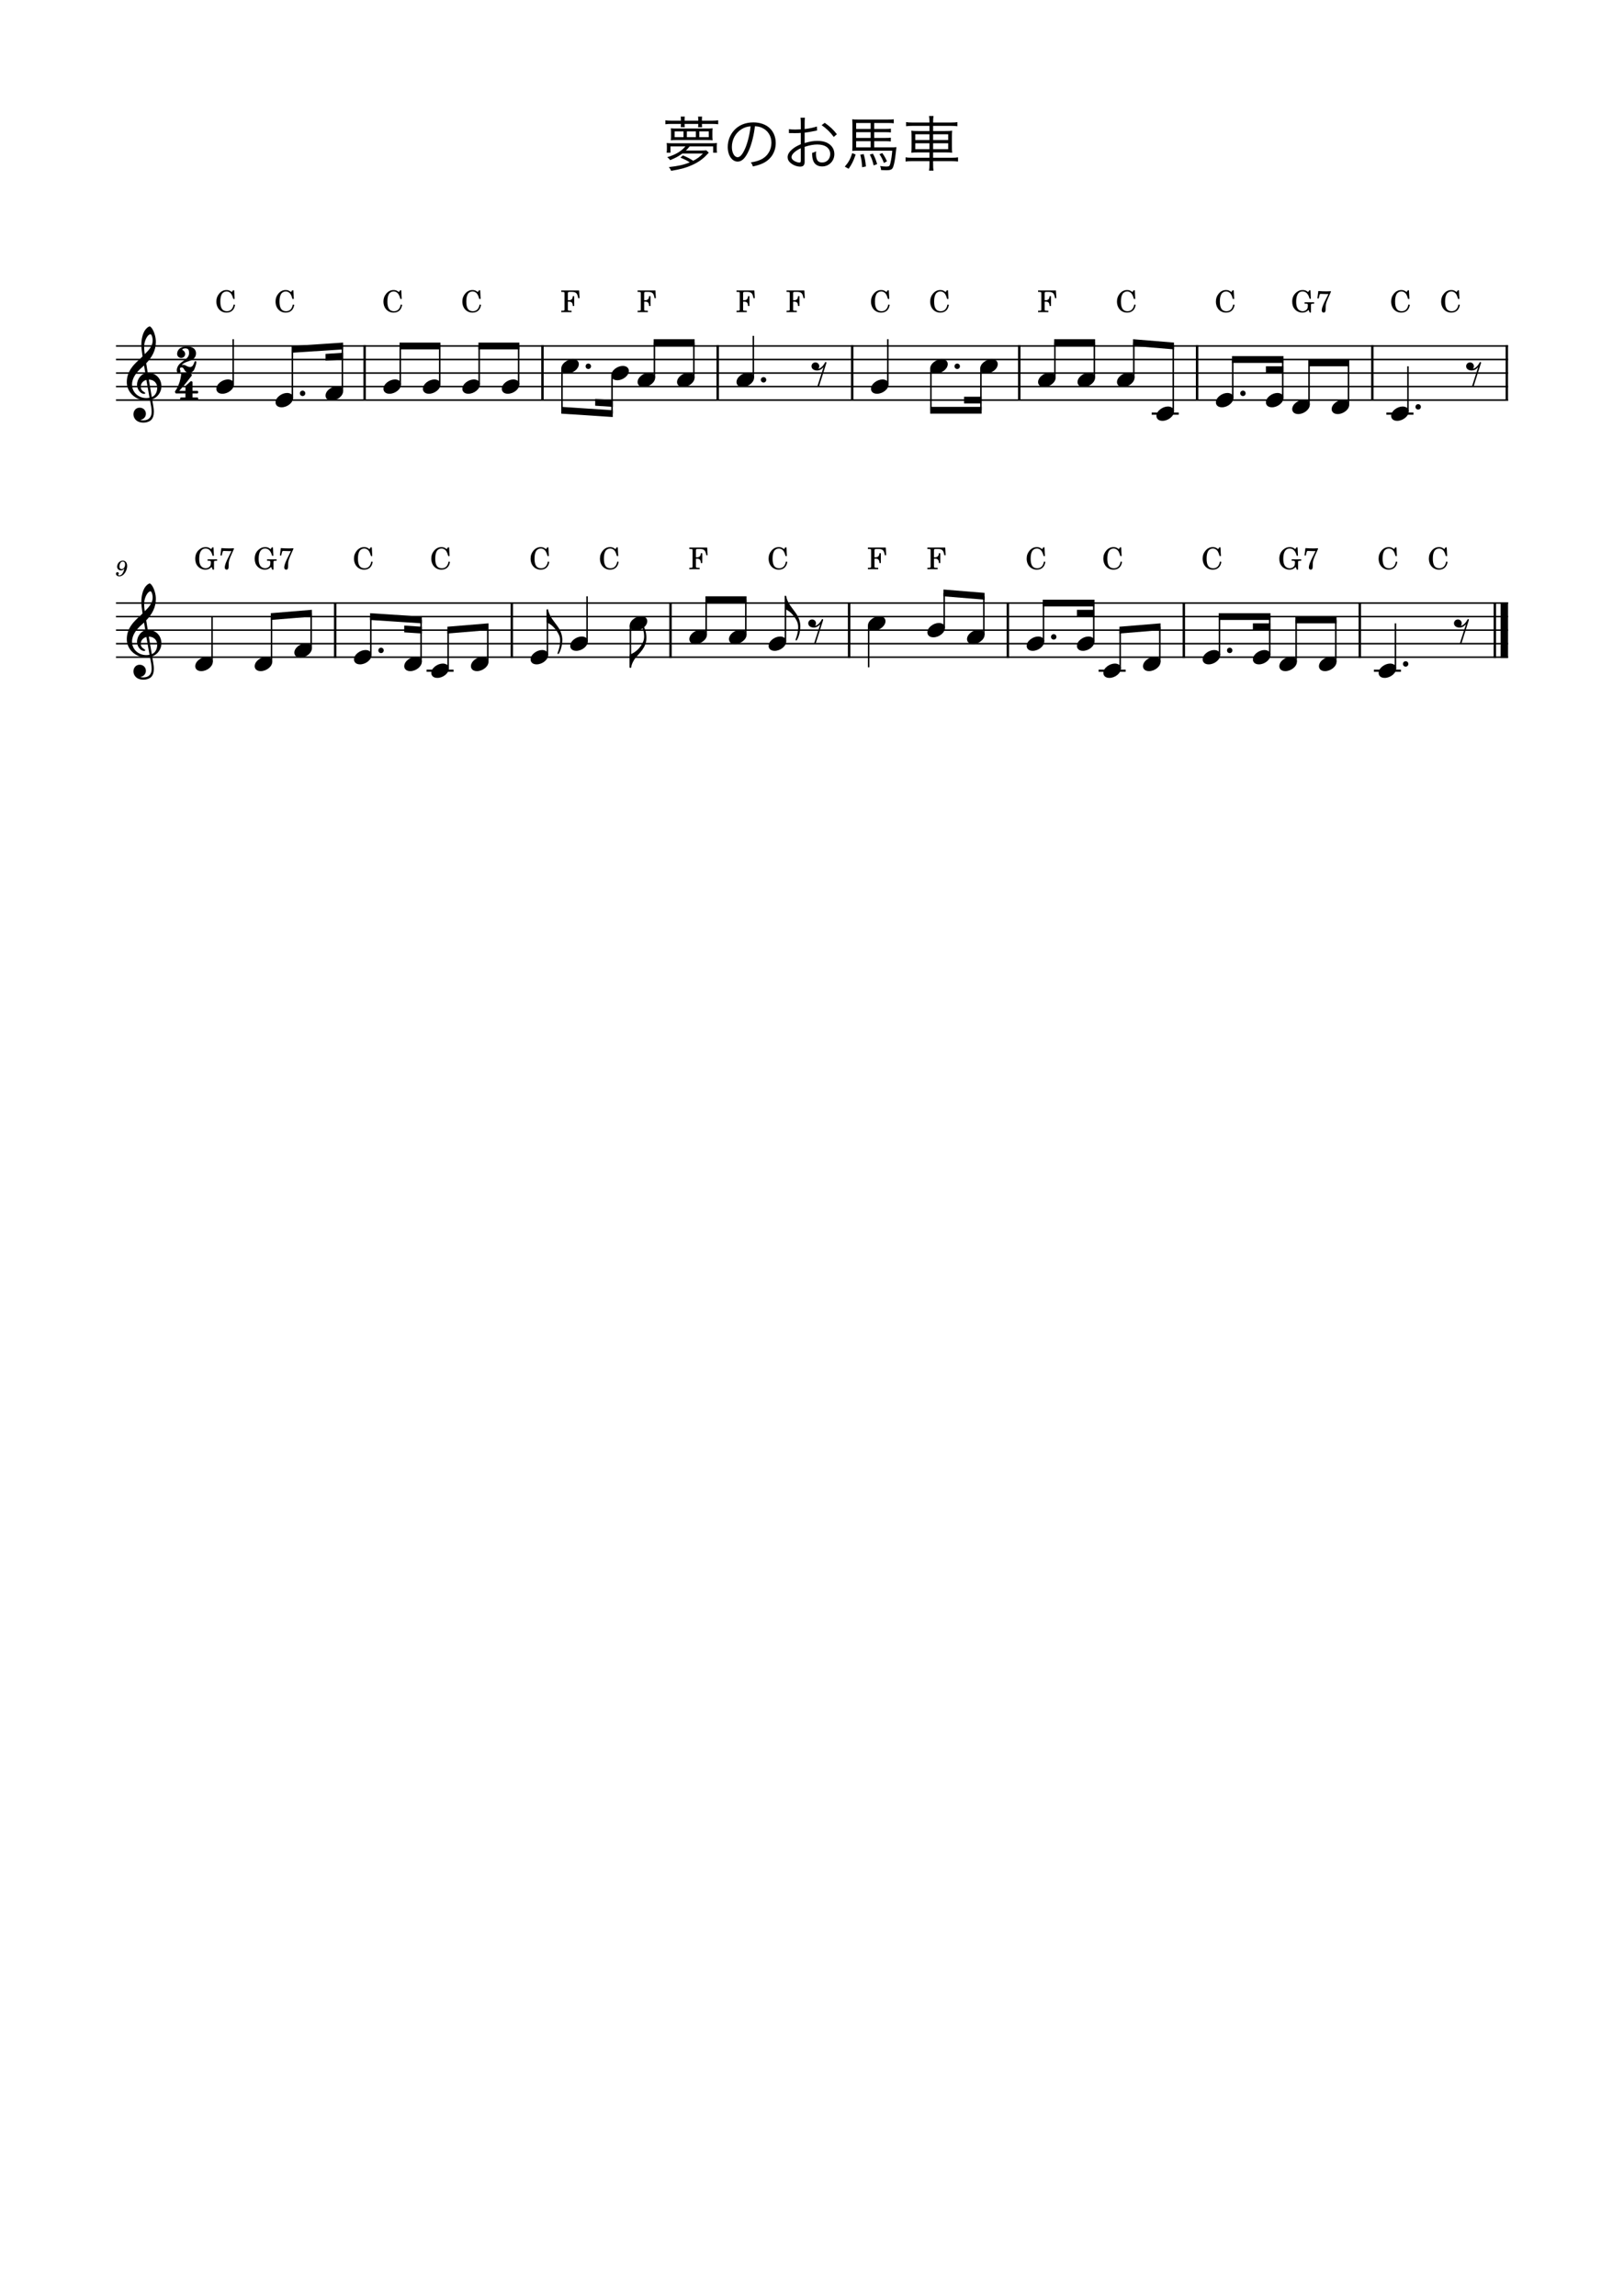 <?xml version="1.0" encoding="UTF-8" standalone="no"?>
<svg width="2977.2px" height="4208.4px" viewBox="0 0 2977.2 4208.4"
 xmlns="http://www.w3.org/2000/svg" xmlns:xlink="http://www.w3.org/1999/xlink" version="1.2" baseProfile="tiny">
<title>夢のお馬車</title>
<desc>Generated by MuseScore Studio 4.4.2</desc>
<path class="" fill="#ffffff" fill-rule="evenodd" d="M0,0 L2977.2,0 L2977.2,4208.4 L0,4208.4 L0,0 "/>
<polyline class="StaffLines" fill="none" stroke="#000000" stroke-width="2.73" stroke-linejoin="bevel" points="212.598,634.198 2764.6,634.198"/>
<polyline class="StaffLines" fill="none" stroke="#000000" stroke-width="2.73" stroke-linejoin="bevel" points="212.598,658.998 2764.6,658.998"/>
<polyline class="StaffLines" fill="none" stroke="#000000" stroke-width="2.73" stroke-linejoin="bevel" points="212.598,683.798 2764.6,683.798"/>
<polyline class="StaffLines" fill="none" stroke="#000000" stroke-width="2.73" stroke-linejoin="bevel" points="212.598,708.598 2764.6,708.598"/>
<polyline class="StaffLines" fill="none" stroke="#000000" stroke-width="2.73" stroke-linejoin="bevel" points="212.598,733.398 2764.6,733.398"/>
<polyline class="StaffLines" fill="none" stroke="#000000" stroke-width="2.73" stroke-linejoin="bevel" points="212.598,1105.4 2764.6,1105.4"/>
<polyline class="StaffLines" fill="none" stroke="#000000" stroke-width="2.73" stroke-linejoin="bevel" points="212.598,1130.2 2764.6,1130.2"/>
<polyline class="StaffLines" fill="none" stroke="#000000" stroke-width="2.73" stroke-linejoin="bevel" points="212.598,1155 2764.6,1155"/>
<polyline class="StaffLines" fill="none" stroke="#000000" stroke-width="2.73" stroke-linejoin="bevel" points="212.598,1179.8 2764.6,1179.8"/>
<polyline class="StaffLines" fill="none" stroke="#000000" stroke-width="2.73" stroke-linejoin="bevel" points="212.598,1204.6 2764.6,1204.6"/>
<path class="Text" d="M1288.68,281.453 C1282.63,287.613 1278.34,290.803 1270.86,294.653 C1264.37,290.583 1260.52,288.493 1251.94,284.863 L1247.32,288.933 C1255.46,292.233 1259.42,294.213 1264.48,297.623 C1253.92,302.023 1243.8,304.333 1226.2,306.313 C1228.29,308.733 1229.39,310.603 1230.38,313.133 C1248.53,310.163 1258.76,307.193 1269.98,302.023 C1280.76,296.963 1289.12,291.023 1296.27,283.103 C1297.15,282.113 1298.14,281.013 1299.35,279.913 L1294.84,275.513 C1292.2,275.843 1289.89,275.953 1285.16,275.953 L1257.33,275.953 C1259.97,273.533 1261.07,272.213 1264.26,268.363 L1307.38,268.363 L1307.38,279.913 L1314.42,279.913 C1314.09,277.713 1313.98,276.173 1313.98,272.873 L1313.98,268.803 C1313.98,265.613 1314.09,264.513 1314.42,262.203 C1310.79,262.533 1308.15,262.643 1303.2,262.643 L1233.13,262.643 C1228.07,262.643 1225.54,262.533 1222.13,262.203 C1222.46,264.623 1222.57,265.833 1222.57,268.803 L1222.57,272.873 C1222.57,275.953 1222.46,277.603 1222.13,279.913 L1229.17,279.913 L1229.17,268.363 L1256.56,268.363 C1248.64,277.493 1238.63,283.433 1223.12,288.163 C1225.65,289.923 1226.97,291.243 1228.51,293.553 C1238.96,289.263 1244.02,286.513 1250.84,281.453 L1288.68,281.453 M1248.31,221.173 L1230.93,221.173 C1226.2,221.173 1222.79,220.953 1219.82,220.513 L1219.82,227.773 C1223.12,227.333 1226.2,227.113 1230.93,227.113 L1248.31,227.113 C1248.31,229.973 1248.2,230.963 1247.87,233.053 L1255.46,233.053 C1255.13,230.853 1255.02,229.863 1255.02,227.113 L1280.1,227.113 C1280.1,229.973 1279.99,231.073 1279.66,233.163 L1287.14,233.163 C1286.92,231.073 1286.81,229.863 1286.81,227.113 L1305.4,227.113 C1310.13,227.113 1313.54,227.333 1316.62,227.773 L1316.62,220.513 C1313.54,220.953 1310.13,221.173 1305.4,221.173 L1286.81,221.173 L1286.81,220.073 C1286.81,217.213 1286.81,215.893 1287.14,213.693 L1279.66,213.693 C1279.99,215.893 1280.1,217.543 1280.1,220.073 L1280.1,221.173 L1255.02,221.173 L1255.02,220.073 C1255.02,217.103 1255.13,215.893 1255.46,213.693 L1247.87,213.693 C1248.2,215.893 1248.31,217.433 1248.31,219.963 L1248.31,221.173 M1305.95,242.513 C1305.95,239.543 1306.06,237.563 1306.39,235.143 C1303.64,235.473 1301.44,235.583 1297.04,235.583 L1239.07,235.583 C1234.67,235.583 1232.47,235.473 1229.72,235.143 C1230.05,237.783 1230.16,239.873 1230.16,242.733 L1230.16,249.773 C1230.16,252.523 1230.05,254.503 1229.72,257.143 C1232.47,256.813 1235,256.703 1238.85,256.703 L1297.26,256.703 C1301.11,256.703 1303.53,256.813 1306.39,257.143 C1306.06,254.613 1305.95,252.853 1305.95,249.773 L1305.95,242.513 M1253.04,251.423 L1236.76,251.423 L1236.76,240.863 L1253.04,240.863 L1253.04,251.423 M1275.7,251.423 L1259.2,251.423 L1259.2,240.863 L1275.7,240.863 L1275.7,251.423 M1281.97,251.423 L1281.97,240.863 L1299.35,240.863 L1299.35,251.423 L1281.97,251.423 "/>
<path class="Text" d="M1383.94,231.403 C1389.44,231.623 1392.63,232.393 1396.7,234.153 C1407.81,239.103 1414.19,249.223 1414.19,261.763 C1414.19,275.293 1406.82,287.063 1394.72,292.563 C1389.55,294.983 1384.38,296.413 1376.35,297.733 C1378.44,300.373 1379.1,301.473 1380.2,305.103 C1387.79,303.453 1391.97,302.133 1396.92,300.043 C1412.87,293.223 1422.11,279.143 1422.11,262.093 C1422.11,251.533 1418.37,241.963 1411.44,235.253 C1404.29,228.213 1393.51,224.363 1381.19,224.363 C1366.45,224.363 1354.46,229.313 1345.66,238.993 C1338.29,247.243 1334.11,258.133 1334.11,269.353 C1334.11,284.753 1341.92,296.193 1352.37,296.193 C1360.29,296.193 1366.78,289.593 1373.16,275.073 C1378.11,263.523 1382.29,246.693 1383.94,231.403 M1376.02,231.513 C1374.59,245.593 1370.52,261.873 1366.01,272.213 C1361.28,282.993 1356.88,288.163 1352.26,288.163 C1346.32,288.163 1341.7,280.023 1341.7,269.463 C1341.7,255.823 1348.52,243.393 1359.63,236.683 C1364.69,233.603 1369.42,232.063 1376.02,231.513 M1497.57,231.843 C1491.52,233.933 1484.59,235.363 1475.13,236.573 L1475.13,226.013 C1475.13,220.953 1475.24,218.863 1475.68,215.783 L1467.54,215.783 C1467.98,219.083 1468.09,221.833 1468.09,226.233 L1468.09,237.123 C1464.79,237.343 1460.5,237.453 1457.53,237.453 C1452.58,237.453 1449.5,237.233 1446.31,236.683 L1446.31,243.943 C1447.19,243.943 1447.85,243.943 1448.29,243.943 C1448.62,243.943 1449.5,243.943 1450.82,243.943 C1452.03,244.053 1455,244.053 1456.65,244.053 C1459.84,244.053 1461.71,244.053 1463.69,243.943 C1467.1,243.723 1467.1,243.723 1468.09,243.613 L1468.09,264.403 C1461.16,267.373 1456.65,270.013 1452.58,273.423 C1446.64,278.483 1443.89,283.213 1443.89,288.053 C1443.89,292.013 1445.54,295.423 1448.95,298.393 C1453.79,302.683 1460.94,305.433 1467.1,305.433 C1472.49,305.433 1475.13,302.573 1475.13,296.633 L1475.13,269.133 C1484.37,266.163 1491.41,264.843 1498.45,264.843 C1512.86,264.843 1521.99,271.553 1521.99,282.333 C1521.99,291.353 1515.83,297.843 1507.25,297.843 C1499.22,297.843 1495.92,293.113 1495.92,281.673 C1495.92,280.353 1495.92,279.363 1496.14,277.383 C1493.39,278.923 1492.29,279.363 1488.88,280.243 C1488.77,285.743 1489.21,289.043 1490.2,292.673 C1492.29,300.593 1498.45,305.103 1507.14,305.103 C1519.79,305.103 1529.58,295.203 1529.58,282.333 C1529.58,274.193 1525.51,267.153 1518.25,262.863 C1513.19,259.783 1506.59,258.243 1498.78,258.243 C1491.41,258.243 1484.7,259.343 1475.13,262.203 L1475.13,243.173 C1480.3,242.623 1485.58,241.743 1494.6,239.873 C1496.14,239.543 1496.58,239.433 1497.9,239.213 L1497.57,231.843 M1468.09,292.563 C1468.09,297.293 1467.76,297.953 1465.56,297.953 C1462.7,297.953 1458.74,296.633 1455.77,294.763 C1452.58,292.673 1451.04,290.473 1451.04,288.163 C1451.04,282.883 1457.2,276.943 1468.09,271.663 L1468.09,292.563 M1534.2,246.033 C1527.6,237.563 1522.1,232.283 1511.98,225.133 L1506.26,229.423 C1514.84,235.253 1522.65,242.843 1528.48,250.983 L1534.2,246.033 "/>
<path class="Text" d="M1602.62,258.793 L1622.75,258.793 C1627.92,258.793 1630.01,258.903 1633.09,259.343 L1633.09,252.303 C1630.12,252.743 1628.36,252.853 1622.75,252.853 L1602.62,252.853 L1602.62,242.293 L1622.64,242.293 C1628.14,242.293 1630.23,242.403 1633.2,242.843 L1633.2,235.803 C1630.34,236.243 1628.03,236.353 1622.53,236.353 L1602.62,236.353 L1602.62,225.463 L1628.03,225.463 C1633.09,225.463 1635.18,225.573 1638.48,226.013 L1638.48,218.643 C1635.29,219.083 1632.32,219.193 1627.04,219.193 L1573.58,219.193 C1568.41,219.193 1565.22,219.083 1562.25,218.643 C1562.58,221.943 1562.69,224.693 1562.69,228.763 L1562.69,266.273 C1562.69,271.663 1562.58,273.753 1562.36,276.613 C1565,276.393 1567.75,276.283 1571.05,276.283 L1635.73,276.283 C1634.96,285.413 1634.19,290.803 1632.32,298.943 C1631.22,304.333 1630.01,305.323 1624.95,305.323 C1621.54,305.323 1617.91,304.993 1613.51,304.333 C1614.72,307.413 1615.16,309.283 1615.27,311.703 C1619.45,311.923 1621.54,312.033 1624.29,312.033 C1633.31,312.033 1635.84,310.713 1637.71,305.103 C1639.58,299.383 1640.79,292.673 1642.22,279.693 C1643.21,271.113 1643.21,271.113 1643.43,269.683 C1641.34,270.013 1639.03,270.123 1633.64,270.123 L1602.62,270.123 L1602.62,258.793 M1596.13,258.793 L1596.13,270.123 L1569.51,270.123 L1569.51,258.793 L1596.13,258.793 M1596.13,252.853 L1569.51,252.853 L1569.51,242.293 L1596.13,242.293 L1596.13,252.853 M1596.13,236.353 L1569.51,236.353 L1569.51,225.463 L1596.13,225.463 L1596.13,236.353 M1562.36,280.683 C1558.73,291.903 1555.76,297.293 1548.72,305.433 L1555.76,309.393 C1561.59,301.033 1564.56,295.093 1568.63,283.213 L1562.36,280.683 M1577.1,283.543 C1579.08,291.133 1579.96,297.183 1580.51,306.533 L1587.44,305.103 C1586.56,295.533 1585.79,291.463 1583.37,282.443 L1577.1,283.543 M1594.59,283.323 C1598,290.143 1599.54,294.433 1601.63,303.233 L1608.01,300.813 C1605.59,292.673 1603.94,288.493 1600.31,281.673 L1594.59,283.323 M1612.3,282.663 C1616.26,288.823 1617.58,291.353 1620.44,298.723 L1626.05,295.643 C1623.08,289.153 1621.54,286.513 1617.47,280.573 L1612.3,282.663 M1703.93,224.583 L1672.25,224.583 C1667.3,224.583 1664.11,224.363 1661.03,223.813 L1661.03,231.403 C1664.22,230.963 1667.74,230.743 1672.14,230.743 L1703.93,230.743 L1703.93,240.203 L1682.92,240.203 C1676.54,240.203 1673.46,240.093 1670.71,239.543 C1671.04,243.063 1671.15,245.043 1671.15,251.423 L1671.15,268.363 C1671.15,274.633 1671.04,276.613 1670.71,280.023 C1673.46,279.583 1676.87,279.363 1683.47,279.363 L1703.93,279.363 L1703.93,289.153 L1671.37,289.153 C1666.09,289.153 1663.01,288.933 1660.15,288.383 L1660.15,296.083 C1663.12,295.643 1666.75,295.423 1671.37,295.423 L1703.93,295.423 L1703.93,300.703 C1703.93,306.423 1703.82,308.953 1703.16,312.803 L1711.41,312.803 C1710.75,309.283 1710.64,306.753 1710.64,300.703 L1710.64,295.423 L1744.85,295.423 C1749.47,295.423 1752.88,295.643 1756.29,296.083 L1756.29,288.383 C1753.54,288.933 1750.46,289.153 1744.85,289.153 L1710.64,289.153 L1710.64,279.363 L1732.97,279.363 C1739.46,279.363 1742.76,279.583 1745.51,280.023 C1745.18,276.503 1745.07,274.633 1745.07,268.363 L1745.07,251.093 C1745.07,244.933 1745.18,243.063 1745.51,239.543 C1742.65,240.093 1739.68,240.203 1733.08,240.203 L1710.64,240.203 L1710.64,230.743 L1743.75,230.743 C1748.15,230.743 1751.56,230.963 1755.08,231.403 L1755.08,223.813 C1752.22,224.363 1749.25,224.583 1743.64,224.583 L1710.64,224.583 L1710.64,223.153 C1710.64,218.753 1710.86,215.893 1711.41,212.593 L1703.16,212.593 C1703.71,215.783 1703.93,218.643 1703.93,223.153 L1703.93,224.583 M1703.93,246.143 L1703.93,256.703 L1677.97,256.703 L1677.97,246.143 L1703.93,246.143 M1703.93,262.643 L1703.93,273.423 L1677.97,273.423 L1677.97,262.643 L1703.93,262.643 M1710.64,273.423 L1710.64,262.643 L1738.25,262.643 L1738.25,273.423 L1710.64,273.423 M1710.64,256.703 L1710.64,246.143 L1738.25,246.143 L1738.25,256.703 L1710.64,256.703 "/>
<path class="MeasureNumber" d="M228.053,1042.12 C227.053,1046.76 224.373,1054.72 218.653,1054.72 C217.493,1054.72 216.733,1054.24 216.733,1053.52 C216.733,1053.24 216.813,1053.12 217.133,1052.64 C217.533,1052.12 217.733,1051.64 217.733,1051.08 C217.733,1049.76 216.693,1048.76 215.333,1048.76 C213.733,1048.76 212.613,1049.96 212.613,1051.72 C212.613,1054.44 215.173,1056.4 218.733,1056.4 C227.493,1056.4 233.093,1045.2 233.093,1037.6 C233.093,1031.36 230.093,1027.64 225.133,1027.64 C219.173,1027.64 214.733,1033.12 214.733,1038.84 C214.733,1042.64 217.653,1045.52 221.533,1045.52 C224.173,1045.52 226.213,1044.44 228.053,1042.12 M225.093,1029.32 C227.653,1029.32 229.293,1031.36 229.293,1034.56 C229.293,1039.52 226.573,1043.16 222.893,1043.16 C220.373,1043.16 218.973,1041.44 218.973,1038.44 C218.973,1034.84 220.693,1029.32 225.093,1029.32"/>
<polyline class="BarLine" fill="none" stroke="#000000" stroke-width="4.46" stroke-linejoin="bevel" points="994.469,632.834 994.469,734.762"/>
<polyline class="BarLine" fill="none" stroke="#000000" stroke-width="4.46" stroke-linejoin="bevel" points="2762.37,632.834 2762.37,734.762"/>
<polyline class="BarLine" fill="none" stroke="#000000" stroke-width="4.46" stroke-linejoin="bevel" points="2492.87,1104.03 2492.87,1205.96"/>
<polyline class="BarLine" fill="none" stroke="#000000" stroke-width="4.46" stroke-linejoin="bevel" points="2170.27,1104.03 2170.27,1205.96"/>
<polyline class="BarLine" fill="none" stroke="#000000" stroke-width="4.46" stroke-linejoin="bevel" points="1847.67,1104.03 1847.67,1205.96"/>
<polyline class="BarLine" fill="none" stroke="#000000" stroke-width="4.46" stroke-linejoin="bevel" points="1556.63,1104.03 1556.63,1205.96"/>
<polyline class="BarLine" fill="none" stroke="#000000" stroke-width="4.46" stroke-linejoin="bevel" points="1229.26,1104.03 1229.26,1205.96"/>
<polyline class="BarLine" fill="none" stroke="#000000" stroke-width="4.46" stroke-linejoin="bevel" points="938.219,1104.03 938.219,1205.96"/>
<polyline class="BarLine" fill="none" stroke="#000000" stroke-width="4.46" stroke-linejoin="bevel" points="614.478,1104.03 614.478,1205.96"/>
<polyline class="BarLine" fill="none" stroke="#000000" stroke-width="4.46" stroke-linejoin="bevel" points="2740.42,1104.03 2740.42,1205.96"/>
<polyline class="BarLine" fill="none" stroke="#000000" stroke-width="13.64" stroke-linejoin="bevel" points="2757.78,1104.03 2757.78,1205.96"/>
<polyline class="BarLine" fill="none" stroke="#000000" stroke-width="4.46" stroke-linejoin="bevel" points="2515.82,632.834 2515.82,734.762"/>
<polyline class="BarLine" fill="none" stroke="#000000" stroke-width="4.46" stroke-linejoin="bevel" points="2194.57,632.834 2194.57,734.762"/>
<polyline class="BarLine" fill="none" stroke="#000000" stroke-width="4.46" stroke-linejoin="bevel" points="1868.57,632.834 1868.57,734.762"/>
<polyline class="BarLine" fill="none" stroke="#000000" stroke-width="4.46" stroke-linejoin="bevel" points="1562.27,632.834 1562.27,734.762"/>
<polyline class="BarLine" fill="none" stroke="#000000" stroke-width="4.46" stroke-linejoin="bevel" points="1315.72,632.834 1315.72,734.762"/>
<polyline class="BarLine" fill="none" stroke="#000000" stroke-width="4.46" stroke-linejoin="bevel" points="668.47,632.834 668.47,734.762"/>
<polyline class="LedgerLine" fill="none" stroke="#000000" stroke-width="3.97" stroke-linejoin="bevel" points="781.973,1229.4 831.557,1229.4"/>
<polyline class="LedgerLine" fill="none" stroke="#000000" stroke-width="3.97" stroke-linejoin="bevel" points="2541.61,758.198 2591.19,758.198"/>
<polyline class="LedgerLine" fill="none" stroke="#000000" stroke-width="3.97" stroke-linejoin="bevel" points="2111.33,758.198 2160.92,758.198"/>
<polyline class="LedgerLine" fill="none" stroke="#000000" stroke-width="3.97" stroke-linejoin="bevel" points="2014.03,1229.4 2063.61,1229.4"/>
<polyline class="LedgerLine" fill="none" stroke="#000000" stroke-width="3.97" stroke-linejoin="bevel" points="2518.67,1229.4 2568.25,1229.4"/>
<polyline class="Stem" fill="none" stroke="#000000" stroke-width="2.73" stroke-linejoin="bevel" points="2399.8,741.83 2399.8,665.198"/>
<polyline class="Stem" fill="none" stroke="#000000" stroke-width="2.73" stroke-linejoin="bevel" points="1913,1175.83 1913,1105.4"/>
<polyline class="Stem" fill="none" stroke="#000000" stroke-width="2.73" stroke-linejoin="bevel" points="2472.12,741.83 2472.12,665.198"/>
<polyline class="Stem" fill="none" stroke="#000000" stroke-width="2.73" stroke-linejoin="bevel" points="2448.83,1213.03 2448.83,1136.4"/>
<polyline class="Stem" fill="none" stroke="#000000" stroke-width="2.73" stroke-linejoin="bevel" points="894.18,1213.03 894.18,1148.91"/>
<polyline class="Stem" fill="none" stroke="#000000" stroke-width="2.73" stroke-linejoin="bevel" points="1272.02,692.23 1272.02,627.998"/>
<polyline class="Stem" fill="none" stroke="#000000" stroke-width="2.73" stroke-linejoin="bevel" points="821.513,1225.43 821.513,1154.89"/>
<polyline class="Stem" fill="none" stroke="#000000" stroke-width="2.73" stroke-linejoin="bevel" points="771.929,1213.03 771.929,1136.31"/>
<polyline class="Stem" fill="none" stroke="#000000" stroke-width="2.73" stroke-linejoin="bevel" points="950.774,704.63 950.774,634.198"/>
<polyline class="Stem" fill="none" stroke="#000000" stroke-width="2.73" stroke-linejoin="bevel" points="1381.05,692.23 1381.05,615.598"/>
<polyline class="Stem" fill="none" stroke="#000000" stroke-width="2.73" stroke-linejoin="bevel" points="1439.93,1175.83 1439.93,1093.2"/>
<polyline class="Stem" fill="none" stroke="#000000" stroke-width="2.73" stroke-linejoin="bevel" points="2376.17,1213.03 2376.17,1136.4"/>
<polyline class="Stem" fill="none" stroke="#000000" stroke-width="2.73" stroke-linejoin="bevel" points="679.811,1200.63 679.811,1130.29"/>
<polyline class="Stem" fill="none" stroke="#000000" stroke-width="2.73" stroke-linejoin="bevel" points="2327.72,1200.63 2327.72,1130.2"/>
<polyline class="Stem" fill="none" stroke="#000000" stroke-width="2.73" stroke-linejoin="bevel" points="2558.21,1225.43 2558.21,1142.6"/>
<polyline class="Stem" fill="none" stroke="#000000" stroke-width="2.73" stroke-linejoin="bevel" points="627.674,717.03 627.674,634.288"/>
<polyline class="Stem" fill="none" stroke="#000000" stroke-width="2.73" stroke-linejoin="bevel" points="1121.99,687.965 1121.99,758.109"/>
<polyline class="Stem" fill="none" stroke="#000000" stroke-width="2.73" stroke-linejoin="bevel" points="1627.6,704.63 1627.6,621.798"/>
<polyline class="Stem" fill="none" stroke="#000000" stroke-width="2.73" stroke-linejoin="bevel" points="427.506,704.63 427.506,621.798"/>
<polyline class="Stem" fill="none" stroke="#000000" stroke-width="2.73" stroke-linejoin="bevel" points="570.439,1188.23 570.439,1124.11"/>
<polyline class="Stem" fill="none" stroke="#000000" stroke-width="2.73" stroke-linejoin="bevel" points="1706.59,675.565 1706.59,751.998"/>
<polyline class="Stem" fill="none" stroke="#000000" stroke-width="2.73" stroke-linejoin="bevel" points="1076.22,1175.83 1076.22,1093"/>
<polyline class="Stem" fill="none" stroke="#000000" stroke-width="2.73" stroke-linejoin="bevel" points="2235.6,1200.63 2235.6,1130.2"/>
<polyline class="Stem" fill="none" stroke="#000000" stroke-width="2.73" stroke-linejoin="bevel" points="878.45,704.63 878.45,634.198"/>
<polyline class="Stem" fill="none" stroke="#000000" stroke-width="2.73" stroke-linejoin="bevel" points="733.803,704.63 733.803,634.198"/>
<polyline class="Stem" fill="none" stroke="#000000" stroke-width="2.73" stroke-linejoin="bevel" points="1798.28,675.565 1798.28,751.998"/>
<polyline class="Stem" fill="none" stroke="#000000" stroke-width="2.73" stroke-linejoin="bevel" points="497.772,1213.03 497.772,1130.09"/>
<polyline class="Stem" fill="none" stroke="#000000" stroke-width="2.73" stroke-linejoin="bevel" points="1592.47,1146.76 1592.47,1223.2"/>
<polyline class="Stem" fill="none" stroke="#000000" stroke-width="2.73" stroke-linejoin="bevel" points="1294.59,1163.43 1294.59,1099.2"/>
<polyline class="Stem" fill="none" stroke="#000000" stroke-width="2.73" stroke-linejoin="bevel" points="1933.9,692.23 1933.9,627.998"/>
<polyline class="Stem" fill="none" stroke="#000000" stroke-width="2.73" stroke-linejoin="bevel" points="388.771,1213.03 388.771,1130.2"/>
<polyline class="Stem" fill="none" stroke="#000000" stroke-width="2.73" stroke-linejoin="bevel" points="2126.23,1213.03 2126.23,1148.91"/>
<polyline class="Stem" fill="none" stroke="#000000" stroke-width="2.73" stroke-linejoin="bevel" points="806.127,704.63 806.127,634.198"/>
<polyline class="Stem" fill="none" stroke="#000000" stroke-width="2.73" stroke-linejoin="bevel" points="2006.22,692.23 2006.22,627.998"/>
<polyline class="Stem" fill="none" stroke="#000000" stroke-width="2.73" stroke-linejoin="bevel" points="535.992,729.43 535.992,640.309"/>
<polyline class="Stem" fill="none" stroke="#000000" stroke-width="2.73" stroke-linejoin="bevel" points="2078.55,692.23 2078.55,628.111"/>
<polyline class="Stem" fill="none" stroke="#000000" stroke-width="2.73" stroke-linejoin="bevel" points="1730.96,1151.03 1730.96,1086.91"/>
<polyline class="Stem" fill="none" stroke="#000000" stroke-width="2.73" stroke-linejoin="bevel" points="1367.26,1163.43 1367.26,1099.2"/>
<polyline class="Stem" fill="none" stroke="#000000" stroke-width="2.73" stroke-linejoin="bevel" points="2053.57,1225.43 2053.57,1154.89"/>
<polyline class="Stem" fill="none" stroke="#000000" stroke-width="2.73" stroke-linejoin="bevel" points="2150.87,754.23 2150.87,634.086"/>
<polyline class="Stem" fill="none" stroke="#000000" stroke-width="2.73" stroke-linejoin="bevel" points="1003.55,1200.63 1003.55,1118"/>
<polyline class="Stem" fill="none" stroke="#000000" stroke-width="2.73" stroke-linejoin="bevel" points="1030.31,675.565 1030.31,752.088"/>
<polyline class="Stem" fill="none" stroke="#000000" stroke-width="2.73" stroke-linejoin="bevel" points="2581.15,754.23 2581.15,671.398"/>
<polyline class="Stem" fill="none" stroke="#000000" stroke-width="2.73" stroke-linejoin="bevel" points="2351.58,729.43 2351.58,658.998"/>
<polyline class="Stem" fill="none" stroke="#000000" stroke-width="2.73" stroke-linejoin="bevel" points="1155.72,1146.76 1155.72,1223.1"/>
<polyline class="Stem" fill="none" stroke="#000000" stroke-width="2.73" stroke-linejoin="bevel" points="2005.12,1175.83 2005.12,1105.4"/>
<polyline class="Stem" fill="none" stroke="#000000" stroke-width="2.73" stroke-linejoin="bevel" points="2259.9,729.43 2259.9,658.998"/>
<polyline class="Stem" fill="none" stroke="#000000" stroke-width="2.73" stroke-linejoin="bevel" points="1803.63,1163.43 1803.63,1092.89"/>
<polyline class="Stem" fill="none" stroke="#000000" stroke-width="2.73" stroke-linejoin="bevel" points="1199.7,692.23 1199.7,627.998"/>
<path class="Hook" transform="matrix(0.992,0,0,0.992,1154.36,1223.2)" d="M0,-0.1 C0,0.6 0.6,1.2 1.3,1.2 C1.8,1.2 2.4,0.8 2.5,0.4 C2.5,0.3 3.4,-3.2 3.5,-3.5 C3.6,-3.9 4.5,-7.7 8.1,-13.6 C12,-20.1 18,-24.8 23,-31.8 C28,-38.8 30.9,-45.4 30.9,-54.2 C30.9,-63.3 28.9,-70.9 23.5,-80.6 C23.2,-81.3 22.6,-81.7 22,-81.7 C21.8,-81.7 21.6,-81.7 21.5,-81.6 C21,-81.4 20.8,-81 20.8,-80.4 C20.8,-80.1 20.9,-79.7 21.1,-79.2 C25.1,-69.9 26.7,-64.6 26.7,-57.4 C26.7,-49.1 23.8,-44.8 22,-41.7 C15.5,-30.6 5,-25.2 0.8,-23.8 C0.1,-23.6 0,-23 0,-22.7 L0,-0.1 "/>
<path class="Hook" transform="matrix(0.992,0,0,0.992,1438.56,1093)" d="M0,22.7 C0,23 0.1,23.6 0.8,23.8 C5.1,25.2 13.7,30.6 20.2,41.7 C22,44.8 24.9,49.1 24.9,57.4 C24.9,64.6 23.1,72 20.4,79.2 C20.2,79.8 20.1,80.3 20.1,80.7 C20.1,81.4 20.5,81.7 21.2,81.7 C21.8,81.7 22.3,81.3 22.7,80.6 C27.2,72.6 28.9,63.3 28.9,54.2 C28.4,41.3 21,31.8 21,31.8 C21.3,31.8 11.8,19.5 9.1,15.3 C5.4,9.6 3.7,3.9 3.5,3.5 C3.4,3.2 2.5,-0.4 2.5,-0.4 C2.4,-0.8 1.9,-1.2 1.3,-1.2 C0.6,-1.2 0,-0.6 0,0.1 L0,22.7 "/>
<path class="Hook" transform="matrix(0.992,0,0,0.992,1002.19,1117.8)" d="M0,22.7 C0,23 0.1,23.6 0.8,23.8 C5.1,25.2 13.7,30.6 20.2,41.7 C22,44.8 24.9,49.1 24.9,57.4 C24.9,64.6 23.1,72 20.4,79.2 C20.2,79.8 20.1,80.3 20.1,80.7 C20.1,81.4 20.5,81.7 21.2,81.7 C21.8,81.7 22.3,81.3 22.7,80.6 C27.2,72.6 28.9,63.3 28.9,54.2 C28.4,41.3 21,31.8 21,31.8 C21.3,31.8 11.8,19.5 9.1,15.3 C5.4,9.6 3.7,3.9 3.5,3.5 C3.4,3.2 2.5,-0.4 2.5,-0.4 C2.4,-0.8 1.9,-1.2 1.3,-1.2 C0.6,-1.2 0,-0.6 0,0.1 L0,22.7 "/>
<path class="Note" transform="matrix(0.992,0,0,0.992,702.942,708.598)" d="M0,4.2 C0,8.5 3.1,13.3 11.2,13.3 C21.6,13.3 32.5,4.8 32.5,-4 C32.5,-9.9 27.5,-13.2 21.3,-13.2 C11.6,-13.2 0,-5 0,4.2"/>
<path class="Note" transform="matrix(0.992,0,0,0.992,919.914,708.598)" d="M0,4.2 C0,8.5 3.1,13.3 11.2,13.3 C21.6,13.3 32.5,4.8 32.5,-4 C32.5,-9.9 27.5,-13.2 21.3,-13.2 C11.6,-13.2 0,-5 0,4.2"/>
<path class="Note" transform="matrix(0.992,0,0,0.992,396.645,708.598)" d="M0,4.2 C0,8.5 3.1,13.3 11.2,13.3 C21.6,13.3 32.5,4.8 32.5,-4 C32.5,-9.9 27.5,-13.2 21.3,-13.2 C11.6,-13.2 0,-5 0,4.2"/>
<path class="Note" transform="matrix(0.992,0,0,0.992,2320.72,733.398)" d="M0,4.2 C0,8.5 3.1,13.3 11.2,13.3 C21.6,13.3 32.5,4.8 32.5,-4 C32.5,-9.9 27.5,-13.2 21.3,-13.2 C11.6,-13.2 0,-5 0,4.2"/>
<path class="Note" transform="matrix(0.992,0,0,0.992,2441.26,745.798)" d="M0,4.2 C0,8.5 3.1,13.3 11.2,13.3 C21.6,13.3 32.5,4.8 32.5,-4 C32.5,-9.9 27.5,-13.2 21.3,-13.2 C11.6,-13.2 0,-5 0,4.2"/>
<path class="Note" transform="matrix(0.992,0,0,0.992,1772.77,1167.4)" d="M0,4.2 C0,8.5 3.1,13.3 11.2,13.3 C21.6,13.3 32.5,4.8 32.5,-4 C32.5,-9.9 27.5,-13.2 21.3,-13.2 C11.6,-13.2 0,-5 0,4.2"/>
<path class="Note" transform="matrix(0.992,0,0,0.992,1882.14,1179.8)" d="M0,4.2 C0,8.5 3.1,13.3 11.2,13.3 C21.6,13.3 32.5,4.8 32.5,-4 C32.5,-9.9 27.5,-13.2 21.3,-13.2 C11.6,-13.2 0,-5 0,4.2"/>
<path class="Note" transform="matrix(0.992,0,0,0.992,2229.04,733.398)" d="M0,4.2 C0,8.5 3.1,13.3 11.2,13.3 C21.6,13.3 32.5,4.8 32.5,-4 C32.5,-9.9 27.5,-13.2 21.3,-13.2 C11.6,-13.2 0,-5 0,4.2"/>
<path class="Note" transform="matrix(0.992,0,0,0.992,1974.26,1179.8)" d="M0,4.2 C0,8.5 3.1,13.3 11.2,13.3 C21.6,13.3 32.5,4.8 32.5,-4 C32.5,-9.9 27.5,-13.2 21.3,-13.2 C11.6,-13.2 0,-5 0,4.2"/>
<path class="Note" transform="matrix(0.992,0,0,0.992,2120.01,758.198)" d="M0,4.2 C0,8.5 3.1,13.3 11.2,13.3 C21.6,13.3 32.5,4.8 32.5,-4 C32.5,-9.9 27.5,-13.2 21.3,-13.2 C11.6,-13.2 0,-5 0,4.2"/>
<path class="Note" transform="matrix(0.992,0,0,0.992,2550.29,758.198)" d="M0,4.2 C0,8.5 3.1,13.3 11.2,13.3 C21.6,13.3 32.5,4.8 32.5,-4 C32.5,-9.9 27.5,-13.2 21.3,-13.2 C11.6,-13.2 0,-5 0,4.2"/>
<path class="Note" transform="matrix(0.992,0,0,0.992,1700.1,1155)" d="M0,4.2 C0,8.5 3.1,13.3 11.2,13.3 C21.6,13.3 32.5,4.8 32.5,-4 C32.5,-9.9 27.5,-13.2 21.3,-13.2 C11.6,-13.2 0,-5 0,4.2"/>
<path class="Note" transform="matrix(0.992,0,0,0.992,2047.69,696.198)" d="M0,4.2 C0,8.5 3.1,13.3 11.2,13.3 C21.6,13.3 32.5,4.8 32.5,-4 C32.5,-9.9 27.5,-13.2 21.3,-13.2 C11.6,-13.2 0,-5 0,4.2"/>
<path class="Note" transform="matrix(0.992,0,0,0.992,1591.1,1142.6)" d="M0,4.2 C0,8.5 3.1,13.3 11.2,13.3 C21.6,13.3 32.5,4.8 32.5,-4 C32.5,-9.9 27.5,-13.2 21.3,-13.2 C11.6,-13.2 0,-5 0,4.2"/>
<path class="Note" transform="matrix(0.992,0,0,0.992,1154.36,1142.6)" d="M0,4.2 C0,8.5 3.1,13.3 11.2,13.3 C21.6,13.3 32.5,4.8 32.5,-4 C32.5,-9.9 27.5,-13.2 21.3,-13.2 C11.6,-13.2 0,-5 0,4.2"/>
<path class="Note" transform="matrix(0.992,0,0,0.992,505.131,733.398)" d="M0,4.2 C0,8.5 3.1,13.3 11.2,13.3 C21.6,13.3 32.5,4.8 32.5,-4 C32.5,-9.9 27.5,-13.2 21.3,-13.2 C11.6,-13.2 0,-5 0,4.2"/>
<path class="Note" transform="matrix(0.992,0,0,0.992,1975.36,696.198)" d="M0,4.2 C0,8.5 3.1,13.3 11.2,13.3 C21.6,13.3 32.5,4.8 32.5,-4 C32.5,-9.9 27.5,-13.2 21.3,-13.2 C11.6,-13.2 0,-5 0,4.2"/>
<path class="Note" transform="matrix(0.992,0,0,0.992,2022.71,1229.4)" d="M0,4.2 C0,8.5 3.1,13.3 11.2,13.3 C21.6,13.3 32.5,4.8 32.5,-4 C32.5,-9.9 27.5,-13.2 21.3,-13.2 C11.6,-13.2 0,-5 0,4.2"/>
<path class="Note" transform="matrix(0.992,0,0,0.992,2527.35,1229.4)" d="M0,4.2 C0,8.5 3.1,13.3 11.2,13.3 C21.6,13.3 32.5,4.8 32.5,-4 C32.5,-9.9 27.5,-13.2 21.3,-13.2 C11.6,-13.2 0,-5 0,4.2"/>
<path class="Note" transform="matrix(0.992,0,0,0.992,775.266,708.598)" d="M0,4.2 C0,8.5 3.1,13.3 11.2,13.3 C21.6,13.3 32.5,4.8 32.5,-4 C32.5,-9.9 27.5,-13.2 21.3,-13.2 C11.6,-13.2 0,-5 0,4.2"/>
<path class="Note" transform="matrix(0.992,0,0,0.992,1903.04,696.198)" d="M0,4.2 C0,8.5 3.1,13.3 11.2,13.3 C21.6,13.3 32.5,4.8 32.5,-4 C32.5,-9.9 27.5,-13.2 21.3,-13.2 C11.6,-13.2 0,-5 0,4.2"/>
<path class="Note" transform="matrix(0.992,0,0,0.992,357.911,1217)" d="M0,4.2 C0,8.5 3.1,13.3 11.2,13.3 C21.6,13.3 32.5,4.8 32.5,-4 C32.5,-9.9 27.5,-13.2 21.3,-13.2 C11.6,-13.2 0,-5 0,4.2"/>
<path class="Note" transform="matrix(0.992,0,0,0.992,2095.37,1217)" d="M0,4.2 C0,8.5 3.1,13.3 11.2,13.3 C21.6,13.3 32.5,4.8 32.5,-4 C32.5,-9.9 27.5,-13.2 21.3,-13.2 C11.6,-13.2 0,-5 0,4.2"/>
<path class="Note" transform="matrix(0.992,0,0,0.992,1796.91,671.398)" d="M0,4.2 C0,8.5 3.1,13.3 11.2,13.3 C21.6,13.3 32.5,4.8 32.5,-4 C32.5,-9.9 27.5,-13.2 21.3,-13.2 C11.6,-13.2 0,-5 0,4.2"/>
<path class="Note" transform="matrix(0.992,0,0,0.992,466.912,1217)" d="M0,4.2 C0,8.5 3.1,13.3 11.2,13.3 C21.6,13.3 32.5,4.8 32.5,-4 C32.5,-9.9 27.5,-13.2 21.3,-13.2 C11.6,-13.2 0,-5 0,4.2"/>
<path class="Note" transform="matrix(0.992,0,0,0.992,1045.36,1179.8)" d="M0,4.2 C0,8.5 3.1,13.3 11.2,13.3 C21.6,13.3 32.5,4.8 32.5,-4 C32.5,-9.9 27.5,-13.2 21.3,-13.2 C11.6,-13.2 0,-5 0,4.2"/>
<path class="Note" transform="matrix(0.992,0,0,0.992,1705.23,671.398)" d="M0,4.2 C0,8.5 3.1,13.3 11.2,13.3 C21.6,13.3 32.5,4.8 32.5,-4 C32.5,-9.9 27.5,-13.2 21.3,-13.2 C11.6,-13.2 0,-5 0,4.2"/>
<path class="Note" transform="matrix(0.992,0,0,0.992,2204.74,1204.6)" d="M0,4.2 C0,8.5 3.1,13.3 11.2,13.3 C21.6,13.3 32.5,4.8 32.5,-4 C32.5,-9.9 27.5,-13.2 21.3,-13.2 C11.6,-13.2 0,-5 0,4.2"/>
<path class="Note" transform="matrix(0.992,0,0,0.992,539.579,1192.2)" d="M0,4.2 C0,8.5 3.1,13.3 11.2,13.3 C21.6,13.3 32.5,4.8 32.5,-4 C32.5,-9.9 27.5,-13.2 21.3,-13.2 C11.6,-13.2 0,-5 0,4.2"/>
<path class="Note" transform="matrix(0.992,0,0,0.992,1596.74,708.598)" d="M0,4.2 C0,8.5 3.1,13.3 11.2,13.3 C21.6,13.3 32.5,4.8 32.5,-4 C32.5,-9.9 27.5,-13.2 21.3,-13.2 C11.6,-13.2 0,-5 0,4.2"/>
<path class="Note" transform="matrix(0.992,0,0,0.992,847.59,708.598)" d="M0,4.2 C0,8.5 3.1,13.3 11.2,13.3 C21.6,13.3 32.5,4.8 32.5,-4 C32.5,-9.9 27.5,-13.2 21.3,-13.2 C11.6,-13.2 0,-5 0,4.2"/>
<path class="Note" transform="matrix(0.992,0,0,0.992,2296.86,1204.6)" d="M0,4.2 C0,8.5 3.1,13.3 11.2,13.3 C21.6,13.3 32.5,4.8 32.5,-4 C32.5,-9.9 27.5,-13.2 21.3,-13.2 C11.6,-13.2 0,-5 0,4.2"/>
<path class="Note" transform="matrix(0.992,0,0,0.992,648.95,1204.6)" d="M0,4.2 C0,8.5 3.1,13.3 11.2,13.3 C21.6,13.3 32.5,4.8 32.5,-4 C32.5,-9.9 27.5,-13.2 21.3,-13.2 C11.6,-13.2 0,-5 0,4.2"/>
<path class="Note" transform="matrix(0.992,0,0,0.992,1263.73,1167.4)" d="M0,4.2 C0,8.5 3.1,13.3 11.2,13.3 C21.6,13.3 32.5,4.8 32.5,-4 C32.5,-9.9 27.5,-13.2 21.3,-13.2 C11.6,-13.2 0,-5 0,4.2"/>
<path class="Note" transform="matrix(0.992,0,0,0.992,1409.06,1179.8)" d="M0,4.2 C0,8.5 3.1,13.3 11.2,13.3 C21.6,13.3 32.5,4.8 32.5,-4 C32.5,-9.9 27.5,-13.2 21.3,-13.2 C11.6,-13.2 0,-5 0,4.2"/>
<path class="Note" transform="matrix(0.992,0,0,0.992,1350.19,696.198)" d="M0,4.2 C0,8.5 3.1,13.3 11.2,13.3 C21.6,13.3 32.5,4.8 32.5,-4 C32.5,-9.9 27.5,-13.2 21.3,-13.2 C11.6,-13.2 0,-5 0,4.2"/>
<path class="Note" transform="matrix(0.992,0,0,0.992,596.814,720.998)" d="M0,4.2 C0,8.5 3.1,13.3 11.2,13.3 C21.6,13.3 32.5,4.8 32.5,-4 C32.5,-9.9 27.5,-13.2 21.3,-13.2 C11.6,-13.2 0,-5 0,4.2"/>
<path class="Note" transform="matrix(0.992,0,0,0.992,741.068,1217)" d="M0,4.2 C0,8.5 3.1,13.3 11.2,13.3 C21.6,13.3 32.5,4.8 32.5,-4 C32.5,-9.9 27.5,-13.2 21.3,-13.2 C11.6,-13.2 0,-5 0,4.2"/>
<path class="Note" transform="matrix(0.992,0,0,0.992,1241.16,696.198)" d="M0,4.2 C0,8.5 3.1,13.3 11.2,13.3 C21.6,13.3 32.5,4.8 32.5,-4 C32.5,-9.9 27.5,-13.2 21.3,-13.2 C11.6,-13.2 0,-5 0,4.2"/>
<path class="Note" transform="matrix(0.992,0,0,0.992,2345.31,1217)" d="M0,4.2 C0,8.5 3.1,13.3 11.2,13.3 C21.6,13.3 32.5,4.8 32.5,-4 C32.5,-9.9 27.5,-13.2 21.3,-13.2 C11.6,-13.2 0,-5 0,4.2"/>
<path class="Note" transform="matrix(0.992,0,0,0.992,790.653,1229.4)" d="M0,4.2 C0,8.5 3.1,13.3 11.2,13.3 C21.6,13.3 32.5,4.8 32.5,-4 C32.5,-9.9 27.5,-13.2 21.3,-13.2 C11.6,-13.2 0,-5 0,4.2"/>
<path class="Note" transform="matrix(0.992,0,0,0.992,1168.84,696.198)" d="M0,4.2 C0,8.5 3.1,13.3 11.2,13.3 C21.6,13.3 32.5,4.8 32.5,-4 C32.5,-9.9 27.5,-13.2 21.3,-13.2 C11.6,-13.2 0,-5 0,4.2"/>
<path class="Note" transform="matrix(0.992,0,0,0.992,1336.4,1167.4)" d="M0,4.2 C0,8.5 3.1,13.3 11.2,13.3 C21.6,13.3 32.5,4.8 32.5,-4 C32.5,-9.9 27.5,-13.2 21.3,-13.2 C11.6,-13.2 0,-5 0,4.2"/>
<path class="Note" transform="matrix(0.992,0,0,0.992,1120.62,683.798)" d="M0,4.2 C0,8.5 3.1,13.3 11.2,13.3 C21.6,13.3 32.5,4.8 32.5,-4 C32.5,-9.9 27.5,-13.2 21.3,-13.2 C11.6,-13.2 0,-5 0,4.2"/>
<path class="Note" transform="matrix(0.992,0,0,0.992,863.32,1217)" d="M0,4.2 C0,8.5 3.1,13.3 11.2,13.3 C21.6,13.3 32.5,4.8 32.5,-4 C32.5,-9.9 27.5,-13.2 21.3,-13.2 C11.6,-13.2 0,-5 0,4.2"/>
<path class="Note" transform="matrix(0.992,0,0,0.992,2417.97,1217)" d="M0,4.2 C0,8.5 3.1,13.3 11.2,13.3 C21.6,13.3 32.5,4.8 32.5,-4 C32.5,-9.9 27.5,-13.2 21.3,-13.2 C11.6,-13.2 0,-5 0,4.2"/>
<path class="Note" transform="matrix(0.992,0,0,0.992,972.691,1204.6)" d="M0,4.2 C0,8.5 3.1,13.3 11.2,13.3 C21.6,13.3 32.5,4.8 32.5,-4 C32.5,-9.9 27.5,-13.2 21.3,-13.2 C11.6,-13.2 0,-5 0,4.2"/>
<path class="Note" transform="matrix(0.992,0,0,0.992,1028.94,671.398)" d="M0,4.2 C0,8.5 3.1,13.3 11.2,13.3 C21.6,13.3 32.5,4.8 32.5,-4 C32.5,-9.9 27.5,-13.2 21.3,-13.2 C11.6,-13.2 0,-5 0,4.2"/>
<path class="Note" transform="matrix(0.992,0,0,0.992,2368.94,745.798)" d="M0,4.2 C0,8.5 3.1,13.3 11.2,13.3 C21.6,13.3 32.5,4.8 32.5,-4 C32.5,-9.9 27.5,-13.2 21.3,-13.2 C11.6,-13.2 0,-5 0,4.2"/>
<path class="Clef" transform="matrix(0.992,0,0,0.992,232.438,708.598)" d="M12.3,51.3 C12.3,57.9 17.3,66.6 30.8,66.6 C35.5,66.6 39.6,65.4 43.2,63.2 C48.6,59.4 50,52.8 50,46.5 C50,42.6 49.4,38.1 48.4,32.4 C48.1,30.4 47.5,27.4 46.9,23.5 C56.7,20.3 64,10.1 64,-0.2 C64,-15.3 53.3,-25.5 38.7,-25.5 C37.7,-31.5 36.7,-37.4 35.9,-43 C46.4,-54.1 53.7,-66.6 53.7,-82.5 C53.7,-91.6 50.9,-99 49.3,-102.6 C46.9,-107.7 44,-111.2 42.2,-111.2 C41.5,-111.2 38.4,-110 35.1,-106.1 C28.7,-98.5 26.9,-85.7 26.9,-77.3 C26.9,-71.9 27.4,-67 29.1,-55.8 C29,-55.7 23.8,-50.4 21.7,-48.7 C12.6,-40.3 0,-28.1 0,-8.1 C0,10.6 16.3,25.3 34.9,25.3 C37.8,25.3 40.5,25 42.8,24.6 C44.7,34.2 45.9,41.2 45.9,46.5 C45.9,56.9 40.5,62.4 30.4,62.4 C28,62.4 25.9,61.9 25.7,61.9 C25.6,61.8 25.4,61.7 25.4,61.6 C25.4,61.4 25.6,61.3 25.9,61.3 C30.6,60.5 35.3,56.5 35.3,50.1 C35.3,44.7 31.2,39 23.7,39 C16.7,39 12.3,44.7 12.3,51.3 M33.2,-82.2 C34.1,-86.2 38.7,-96.7 43.9,-96.7 C45.4,-96.7 47.8,-91.9 47.8,-84.9 C47.8,-74.5 40.1,-66.7 33.2,-59.9 C32.6,-63.9 32.1,-67.8 32.1,-72 C32.1,-75.7 32.4,-79.1 33.2,-82.2 M42,20.6 C40,21 38.1,21.2 36.2,21.2 C21.9,21.2 9.7,11.2 9.7,-3.9 C9.7,-16.1 18.3,-27 27.1,-34.6 C28.8,-36.1 30.4,-37.5 31.9,-39 C32.8,-33.6 33.5,-28.9 34.2,-24.8 C25.1,-22.1 18.9,-12.5 18.9,-3.1 C18.9,3.9 24.4,13.5 32.4,13.5 C33.2,13.5 34.1,13.1 34.1,12.2 C34.1,11.3 33.1,10.8 31.9,10 C28,7.6 25.8,5 25.8,0.1 C25.8,-6 30.4,-10.9 36.2,-12.3 L42,20.6 M56.2,2.1 C56.2,9.2 53.3,16.5 46.2,19.4 C44.1,7.4 41.4,-8.5 40.7,-12.9 C49.7,-12.9 56.2,-6.8 56.2,2.1"/>
<path class="Clef" transform="matrix(0.992,0,0,0.992,232.438,1179.8)" d="M12.3,51.3 C12.3,57.9 17.3,66.6 30.8,66.6 C35.5,66.6 39.6,65.4 43.2,63.2 C48.6,59.4 50,52.8 50,46.5 C50,42.6 49.4,38.1 48.4,32.4 C48.1,30.4 47.5,27.4 46.9,23.5 C56.7,20.3 64,10.1 64,-0.2 C64,-15.3 53.3,-25.5 38.7,-25.5 C37.7,-31.5 36.7,-37.4 35.9,-43 C46.4,-54.1 53.7,-66.6 53.7,-82.5 C53.7,-91.6 50.9,-99 49.3,-102.6 C46.9,-107.7 44,-111.2 42.2,-111.2 C41.5,-111.2 38.4,-110 35.1,-106.1 C28.7,-98.5 26.9,-85.7 26.9,-77.3 C26.9,-71.9 27.4,-67 29.1,-55.8 C29,-55.7 23.8,-50.4 21.7,-48.7 C12.6,-40.3 0,-28.1 0,-8.1 C0,10.6 16.3,25.3 34.9,25.3 C37.8,25.3 40.5,25 42.8,24.6 C44.7,34.2 45.9,41.2 45.9,46.5 C45.9,56.9 40.5,62.4 30.4,62.4 C28,62.4 25.9,61.9 25.7,61.9 C25.6,61.8 25.4,61.7 25.4,61.6 C25.4,61.4 25.6,61.3 25.9,61.3 C30.6,60.5 35.3,56.5 35.3,50.1 C35.3,44.7 31.2,39 23.7,39 C16.7,39 12.3,44.7 12.3,51.3 M33.2,-82.2 C34.1,-86.2 38.7,-96.7 43.9,-96.7 C45.4,-96.7 47.8,-91.9 47.8,-84.9 C47.8,-74.5 40.1,-66.7 33.2,-59.9 C32.6,-63.9 32.1,-67.8 32.1,-72 C32.1,-75.7 32.4,-79.1 33.2,-82.2 M42,20.6 C40,21 38.1,21.2 36.2,21.2 C21.9,21.2 9.7,11.2 9.7,-3.9 C9.7,-16.1 18.3,-27 27.1,-34.6 C28.8,-36.1 30.4,-37.5 31.9,-39 C32.8,-33.6 33.5,-28.9 34.2,-24.8 C25.1,-22.1 18.9,-12.5 18.9,-3.1 C18.9,3.9 24.4,13.5 32.4,13.5 C33.2,13.5 34.1,13.1 34.1,12.2 C34.1,11.3 33.1,10.8 31.9,10 C28,7.6 25.8,5 25.8,0.1 C25.8,-6 30.4,-10.9 36.2,-12.3 L42,20.6 M56.2,2.1 C56.2,9.2 53.3,16.5 46.2,19.4 C44.1,7.4 41.4,-8.5 40.7,-12.9 C49.7,-12.9 56.2,-6.8 56.2,2.1"/>
<path class="TimeSig" transform="matrix(0.992,0,0,0.992,322.602,659.494)" d="M34.2,3.9 C33.4,6.1 31.4,13.3 26.5,13.3 C20,13.3 18.6,9.3 13.2,9.3 C12.4,9.3 11.6,9.4 10.6,9.6 C10.6,9.6 13.1,5.8 23.7,2.5 C34.3,-0.8 37,-6 37,-12 C37,-16.2 35.1,-24.5 20,-24.5 C4.9,-24.5 2.1,-15.4 2.1,-10.8 C2.1,-6.7 5.5,-3.4 9.6,-3.4 C13.7,-3.4 17,-6.7 17,-10.8 C17,-13.6 15,-16.7 12.4,-17.7 C12.1,-17.8 11.7,-18.3 11.7,-18.8 C11.7,-19.4 12.2,-20.1 14,-20.6 C14.5,-20.8 15.9,-21.1 17.4,-21.1 C23.1,-21.1 24.2,-17.6 24.2,-12.5 C24.2,-0.8 10.3,1.7 4.5,10.4 C4.5,10.4 1.5,14.6 1.5,19.3 C1.5,24 3.9,24.3 5.1,24.3 C6.7,24.3 8.4,23 8.4,21.2 C8.4,20.8 8.3,20.4 8.1,19.9 C7.5,18.5 7.3,17.4 7.3,16.6 C7.3,16.3 7.3,16 7.4,15.7 C7.5,15.1 8.3,14.1 10.7,14.1 C13.6,14.1 14.7,17.5 16.5,20.1 C18.3,22.7 21.1,24.3 24.3,24.3 C27.5,24.3 31.8,22 33.6,18.3 C35.4,14.6 37.7,7.1 37.7,4.4 C37.7,3.1 36.9,2.5 36,2.5 C35.3,2.5 34.6,2.9 34.2,3.9"/>
<path class="TimeSig" transform="matrix(0.992,0,0,0.992,319.331,708.598)" d="M20.8,12.7 L20.8,20.1 L12.5,20.1 C11.8,20.1 11.1,20.7 11.1,21.5 L11.1,23.4 C11.1,24.2 11.8,24.8 12.5,24.8 L42.8,24.8 C43.6,24.8 44.2,24.2 44.2,23.4 L44.2,21.5 C44.2,20.7 43.6,20.1 42.8,20.1 L33.9,20.1 L33.9,12.7 L42.8,12.7 C43.6,12.7 44.2,12 44.2,11.2 L44.2,9.3 C44.2,8.6 43.6,7.9 42.8,7.9 L33.9,7.9 L33.9,-8 C33.9,-8.6 33.6,-9.1 33.1,-9.3 L31.9,-9.9 C31.7,-10 31.4,-10.1 31.2,-10.1 C30.9,-10 30.5,-9.9 30.3,-9.7 L21.2,-1.4 C20.9,-1.1 20.8,-0.7 20.8,-0.3 L20.8,7.9 L9.3,7.9 C9.3,7.9 20.4,-4.1 32.2,-19.9 C32.6,-20.4 32.7,-20.9 32.7,-21.3 C32.7,-21.8 32.5,-22.2 32.4,-22.3 L30.2,-24.5 C30,-24.7 29.6,-24.9 29.2,-24.9 C28.6,-24.9 15.1,-24.9 14.4,-24.9 C13.6,-24.9 13.1,-24.3 13,-23.7 C13,-23.7 12.5,-16.3 9.9,-8.2 C7.3,-0.1 4.3,4.9 1.7,8.6 C1.7,8.6 1.4,9.1 1.4,9.7 C1.4,9.9 1.4,10.1 1.5,10.3 C1.9,11 2.5,12.1 2.5,12.1 C2.5,12.1 2.7,12.7 3.6,12.7 L20.8,12.7 "/>
<path class="Rest" transform="matrix(0.992,0,0,0.992,1481.73,1155)" d="M26.7,-20.3 C26.6,-20.3 26.4,-20.4 26.3,-20.4 C25.7,-20.4 25.2,-20.1 25,-19.6 C22.7,-15 17.9,-8.8 12.5,-7.8 C13.6,-9.1 14.3,-10.7 14.3,-12.6 C14.3,-16.5 11.1,-19.7 7.2,-19.7 C3.2,-19.7 0,-16.5 0,-12.6 C0,-7.2 5.3,-4.7 10,-4.7 C15.3,-4.7 18.8,-7.2 22.2,-10.9 L10.8,24.7 L13.5,25.5 L27.5,-18.6 C27.6,-18.7 27.6,-18.9 27.6,-19.1 C27.6,-19.6 27.3,-20 26.7,-20.3"/>
<path class="Rest" transform="matrix(0.992,0,0,0.992,1487.72,683.798)" d="M26.7,-20.3 C26.6,-20.3 26.4,-20.4 26.3,-20.4 C25.7,-20.4 25.2,-20.1 25,-19.6 C22.7,-15 17.9,-8.8 12.5,-7.8 C13.6,-9.1 14.3,-10.7 14.3,-12.6 C14.3,-16.5 11.1,-19.7 7.2,-19.7 C3.2,-19.7 0,-16.5 0,-12.6 C0,-7.2 5.3,-4.7 10,-4.7 C15.3,-4.7 18.8,-7.2 22.2,-10.9 L10.8,24.7 L13.5,25.5 L27.5,-18.6 C27.6,-18.7 27.6,-18.9 27.6,-19.1 C27.6,-19.6 27.3,-20 26.7,-20.3"/>
<path class="Rest" transform="matrix(0.992,0,0,0.992,2665.52,1155)" d="M26.7,-20.3 C26.6,-20.3 26.4,-20.4 26.3,-20.4 C25.7,-20.4 25.2,-20.1 25,-19.6 C22.7,-15 17.9,-8.8 12.5,-7.8 C13.6,-9.1 14.3,-10.7 14.3,-12.6 C14.3,-16.5 11.1,-19.7 7.2,-19.7 C3.2,-19.7 0,-16.5 0,-12.6 C0,-7.2 5.3,-4.7 10,-4.7 C15.3,-4.7 18.8,-7.2 22.2,-10.9 L10.8,24.7 L13.5,25.5 L27.5,-18.6 C27.6,-18.7 27.6,-18.9 27.6,-19.1 C27.6,-19.6 27.3,-20 26.7,-20.3"/>
<path class="Rest" transform="matrix(0.992,0,0,0.992,2687.81,683.798)" d="M26.7,-20.3 C26.6,-20.3 26.4,-20.4 26.3,-20.4 C25.7,-20.4 25.2,-20.1 25,-19.6 C22.7,-15 17.9,-8.8 12.5,-7.8 C13.6,-9.1 14.3,-10.7 14.3,-12.6 C14.3,-16.5 11.1,-19.7 7.2,-19.7 C3.2,-19.7 0,-16.5 0,-12.6 C0,-7.2 5.3,-4.7 10,-4.7 C15.3,-4.7 18.8,-7.2 22.2,-10.9 L10.8,24.7 L13.5,25.5 L27.5,-18.6 C27.6,-18.7 27.6,-18.9 27.6,-19.1 C27.6,-19.6 27.3,-20 26.7,-20.3"/>
<path class="Beam" fill-rule="evenodd" d="M496.408,1123.98 L571.803,1117.78 L571.803,1130.22 L496.408,1136.42 L496.408,1123.98 "/>
<path class="Beam" fill-rule="evenodd" d="M2398.43,658.998 L2473.49,658.998 L2473.49,671.398 L2398.43,671.398 L2398.43,658.998 "/>
<path class="Beam" fill-rule="evenodd" d="M877.086,627.998 L952.138,627.998 L952.138,640.398 L877.086,640.398 L877.086,627.998 "/>
<path class="Beam" fill-rule="evenodd" d="M1293.23,1093 L1368.62,1093 L1368.62,1105.4 L1293.23,1105.4 L1293.23,1093 "/>
<path class="Beam" fill-rule="evenodd" d="M1028.94,745.785 L1123.35,751.985 L1123.35,764.412 L1028.94,758.212 L1028.94,745.785 "/>
<path class="Beam" fill-rule="evenodd" d="M1123.35,733.385 L1091.11,731.268 L1091.11,743.695 L1123.35,745.812 L1123.35,733.385 "/>
<path class="Beam" fill-rule="evenodd" d="M1198.34,621.798 L1273.39,621.798 L1273.39,634.198 L1198.34,634.198 L1198.34,621.798 "/>
<path class="Beam" fill-rule="evenodd" d="M820.149,1148.78 L895.544,1142.58 L895.544,1155.02 L820.149,1161.22 L820.149,1148.78 "/>
<path class="Beam" fill-rule="evenodd" d="M2374.8,1130.2 L2450.2,1130.2 L2450.2,1142.6 L2374.8,1142.6 L2374.8,1130.2 "/>
<path class="Beam" fill-rule="evenodd" d="M678.447,1123.99 L773.293,1130.19 L773.293,1142.61 L678.447,1136.41 L678.447,1123.99 "/>
<path class="Beam" fill-rule="evenodd" d="M773.293,1148.79 L741.053,1146.68 L741.053,1159.1 L773.293,1161.21 L773.293,1148.79 "/>
<path class="Beam" fill-rule="evenodd" d="M2234.24,1124 L2329.09,1124 L2329.09,1136.4 L2234.24,1136.4 L2234.24,1124 "/>
<path class="Beam" fill-rule="evenodd" d="M2329.09,1142.6 L2296.85,1142.6 L2296.85,1155 L2329.09,1155 L2329.09,1142.6 "/>
<path class="Beam" fill-rule="evenodd" d="M1705.23,745.798 L1799.64,745.798 L1799.64,758.198 L1705.23,758.198 L1705.23,745.798 "/>
<path class="Beam" fill-rule="evenodd" d="M1799.64,727.198 L1767.4,727.198 L1767.4,739.598 L1799.64,739.598 L1799.64,727.198 "/>
<path class="Beam" fill-rule="evenodd" d="M1932.54,621.798 L2007.59,621.798 L2007.59,634.198 L1932.54,634.198 L1932.54,621.798 "/>
<path class="Beam" fill-rule="evenodd" d="M732.439,627.998 L807.491,627.998 L807.491,640.398 L732.439,640.398 L732.439,627.998 "/>
<path class="Beam" fill-rule="evenodd" d="M2052.2,1148.78 L2127.6,1142.58 L2127.6,1155.02 L2052.2,1161.22 L2052.2,1148.78 "/>
<path class="Beam" fill-rule="evenodd" d="M2077.18,621.777 L2152.24,627.977 L2152.24,640.42 L2077.18,634.22 L2077.18,621.777 "/>
<path class="Beam" fill-rule="evenodd" d="M534.628,634.185 L629.038,627.985 L629.038,640.412 L534.628,646.612 L534.628,634.185 "/>
<path class="Beam" fill-rule="evenodd" d="M629.038,646.585 L596.798,648.702 L596.798,661.129 L629.038,659.012 L629.038,646.585 "/>
<path class="Beam" fill-rule="evenodd" d="M1911.64,1099.2 L2006.49,1099.2 L2006.49,1111.6 L1911.64,1111.6 L1911.64,1099.2 "/>
<path class="Beam" fill-rule="evenodd" d="M2006.49,1117.8 L1974.25,1117.8 L1974.25,1130.2 L2006.49,1130.2 L2006.49,1117.8 "/>
<path class="Beam" fill-rule="evenodd" d="M2258.54,652.798 L2352.95,652.798 L2352.95,665.198 L2258.54,665.198 L2258.54,652.798 "/>
<path class="Beam" fill-rule="evenodd" d="M2352.95,671.398 L2320.71,671.398 L2320.71,683.798 L2352.95,683.798 L2352.95,671.398 "/>
<path class="Beam" fill-rule="evenodd" d="M1729.6,1080.58 L1805,1086.78 L1805,1099.22 L1729.6,1093.02 L1729.6,1080.58 "/>
<path class="Harmony" d="M1132.54,1003.3 L1130.45,1003.3 L1128.25,1006.55 C1124.23,1003.63 1122.2,1002.86 1118.4,1002.86 C1113.18,1002.86 1108.72,1005.06 1105.04,1009.46 C1101.52,1013.64 1099.87,1018.26 1099.87,1023.93 C1099.87,1035.81 1107.62,1044.22 1118.46,1044.22 C1127.26,1044.22 1132.87,1039.05 1134.13,1029.81 L1131.55,1029.37 C1130.06,1037.57 1125.88,1041.64 1119.12,1041.64 C1110.98,1041.64 1107.13,1036.03 1107.13,1024.15 C1107.13,1017.88 1107.95,1013.75 1109.82,1010.45 C1111.53,1007.37 1114.88,1005.45 1118.46,1005.45 C1122.31,1005.45 1125.72,1007.48 1127.81,1011 C1128.85,1012.82 1129.62,1014.85 1130.94,1019.2 L1133.36,1019.2 L1132.54,1003.3 "/>
<path class="Harmony" d="M2378.76,1003.3 L2376.67,1003.3 L2374.52,1006.6 C2370.95,1003.8 2368.53,1002.86 2364.51,1002.86 C2360.17,1002.86 2356.76,1004.07 2353.29,1006.88 C2347.85,1011.28 2345.32,1016.83 2345.32,1024.26 C2345.32,1029.87 2346.91,1034.54 2350.16,1038.12 C2353.57,1041.97 2358.63,1044.22 2363.91,1044.22 C2368.53,1044.22 2371.77,1042.79 2375.35,1039.22 L2377.38,1044.17 L2379.69,1044.17 L2379.69,1032.07 C2379.69,1029.26 2379.69,1029.15 2380.02,1028.66 C2380.52,1028.05 2381.51,1027.89 2384.64,1027.89 L2385.47,1027.89 L2385.47,1025.3 L2367.98,1025.3 L2367.98,1027.89 L2369.02,1027.89 C2373.64,1027.89 2374.03,1028.16 2374.03,1031.24 C2374.03,1033.61 2373.64,1035.75 2372.93,1037.07 C2371.55,1039.77 2368.03,1041.64 2364.46,1041.64 C2360.88,1041.64 2357.36,1039.82 2355.49,1037.07 C2353.46,1033.99 2352.58,1030.14 2352.58,1024.26 C2352.58,1011.99 2356.65,1005.45 2364.29,1005.45 C2370.56,1005.45 2374.91,1009.96 2377.16,1018.76 L2379.53,1018.76 L2378.76,1003.3 "/>
<path class="Harmony" d="M2391.49,1017.99 L2393.91,1018.37 L2394.9,1014.03 C2395.72,1010.4 2396.11,1009.85 2397.7,1009.85 C2397.98,1009.85 2398.42,1009.85 2398.91,1009.9 C2405.68,1010.23 2405.68,1010.23 2408.21,1010.23 C2408.92,1010.23 2410.19,1010.23 2411.73,1010.18 L2407.99,1017.71 C2403.92,1025.8 2403.42,1026.79 2402.05,1030.2 C2400.34,1034.32 2399.46,1037.79 2399.46,1040.1 C2399.46,1042.63 2400.78,1044.17 2402.93,1044.17 C2405.57,1044.17 2406.61,1042.41 2406.56,1037.62 C2406.28,1029.7 2407.27,1025.85 2413.16,1012.98 C2414.15,1010.84 2415.19,1008.64 2416.18,1006.49 L2416.18,1004.9 C2412.88,1005.17 2411.12,1005.28 2407.71,1005.28 C2402.93,1005.28 2399.13,1005.12 2393.19,1004.68 L2391.49,1017.99 "/>
<path class="Harmony" d="M500.365,1003.3 L498.275,1003.3 L496.13,1006.6 C492.555,1003.8 490.135,1002.86 486.12,1002.86 C481.775,1002.86 478.365,1004.07 474.9,1006.88 C469.455,1011.28 466.925,1016.83 466.925,1024.26 C466.925,1029.87 468.52,1034.54 471.765,1038.12 C475.175,1041.97 480.235,1044.22 485.515,1044.22 C490.135,1044.22 493.38,1042.79 496.955,1039.22 L498.99,1044.17 L501.3,1044.17 L501.3,1032.07 C501.3,1029.26 501.3,1029.15 501.63,1028.66 C502.125,1028.05 503.115,1027.89 506.25,1027.89 L507.075,1027.89 L507.075,1025.3 L489.585,1025.3 L489.585,1027.89 L490.63,1027.89 C495.25,1027.89 495.635,1028.16 495.635,1031.24 C495.635,1033.61 495.25,1035.75 494.535,1037.07 C493.16,1039.77 489.64,1041.64 486.065,1041.64 C482.49,1041.64 478.97,1039.82 477.1,1037.07 C475.065,1033.99 474.185,1030.14 474.185,1024.26 C474.185,1011.99 478.255,1005.45 485.9,1005.45 C492.17,1005.45 496.515,1009.96 498.77,1018.76 L501.135,1018.76 L500.365,1003.3 "/>
<path class="Harmony" d="M513.094,1017.99 L515.514,1018.37 L516.504,1014.03 C517.329,1010.4 517.714,1009.85 519.309,1009.85 C519.584,1009.85 520.024,1009.85 520.519,1009.9 C527.284,1010.23 527.284,1010.23 529.814,1010.23 C530.529,1010.23 531.794,1010.23 533.334,1010.18 L529.594,1017.71 C525.524,1025.8 525.029,1026.79 523.654,1030.2 C521.949,1034.32 521.069,1037.79 521.069,1040.1 C521.069,1042.63 522.389,1044.17 524.534,1044.17 C527.174,1044.17 528.219,1042.41 528.164,1037.62 C527.889,1029.7 528.879,1025.85 534.764,1012.98 C535.754,1010.84 536.799,1008.64 537.789,1006.49 L537.789,1004.9 C534.489,1005.17 532.729,1005.28 529.319,1005.28 C524.534,1005.28 520.739,1005.12 514.799,1004.68 L513.094,1017.99 "/>
<path class="Harmony" d="M2402.39,532.103 L2400.3,532.103 L2398.16,535.403 C2394.58,532.598 2392.16,531.663 2388.15,531.663 C2383.8,531.663 2380.39,532.873 2376.93,535.678 C2371.48,540.078 2368.95,545.633 2368.95,553.058 C2368.95,558.668 2370.55,563.343 2373.79,566.918 C2377.2,570.768 2382.26,573.023 2387.54,573.023 C2392.16,573.023 2395.41,571.593 2398.98,568.018 L2401.02,572.968 L2403.33,572.968 L2403.33,560.868 C2403.33,558.063 2403.33,557.953 2403.66,557.458 C2404.15,556.853 2405.14,556.688 2408.28,556.688 L2409.1,556.688 L2409.1,554.103 L2391.61,554.103 L2391.61,556.688 L2392.66,556.688 C2397.28,556.688 2397.66,556.963 2397.66,560.043 C2397.66,562.408 2397.28,564.553 2396.56,565.873 C2395.19,568.568 2391.67,570.438 2388.09,570.438 C2384.52,570.438 2381,568.623 2379.13,565.873 C2377.09,562.793 2376.21,558.943 2376.21,553.058 C2376.21,540.793 2380.28,534.248 2387.93,534.248 C2394.2,534.248 2398.54,538.758 2400.8,547.558 L2403.16,547.558 L2402.39,532.103 "/>
<path class="Harmony" d="M2415.12,546.788 L2417.54,547.173 L2418.53,542.828 C2419.36,539.198 2419.74,538.648 2421.34,538.648 C2421.61,538.648 2422.05,538.648 2422.55,538.703 C2429.31,539.033 2429.31,539.033 2431.84,539.033 C2432.56,539.033 2433.82,539.033 2435.36,538.978 L2431.62,546.513 C2427.55,554.598 2427.06,555.588 2425.68,558.998 C2423.98,563.123 2423.1,566.588 2423.1,568.898 C2423.1,571.428 2424.42,572.968 2426.56,572.968 C2429.2,572.968 2430.25,571.208 2430.19,566.423 C2429.92,558.503 2430.91,554.653 2436.79,541.783 C2437.78,539.638 2438.83,537.438 2439.82,535.293 L2439.82,533.698 C2436.52,533.973 2434.76,534.083 2431.35,534.083 C2426.56,534.083 2422.77,533.918 2416.83,533.478 L2415.12,546.788 "/>
<path class="Harmony" d="M1732.83,1003.69 L1700.11,1003.69 L1700.11,1006.27 L1701.1,1006.27 C1704.23,1006.33 1705.28,1006.49 1705.72,1007.04 C1706.05,1007.54 1706.05,1007.65 1706.05,1010.45 L1706.05,1036.63 C1706.05,1039.44 1706.05,1039.55 1705.72,1040.04 C1705.28,1040.59 1704.23,1040.81 1701.1,1040.81 L1700.11,1040.81 L1700.11,1043.4 L1718.97,1043.4 L1718.97,1040.81 L1717.16,1040.81 C1714.02,1040.81 1712.98,1040.59 1712.54,1040.04 C1712.21,1039.55 1712.21,1039.38 1712.21,1036.63 L1712.21,1024.15 L1713.31,1024.15 C1718.97,1023.93 1721.01,1025.96 1721.23,1032.07 L1723.81,1032.07 L1723.81,1014.03 L1721.23,1014.03 C1720.9,1019.42 1718.75,1021.51 1713.53,1021.56 L1712.21,1021.56 L1712.21,1009.02 C1712.15,1006.71 1712.7,1006.33 1715.67,1006.27 L1718.2,1006.27 C1727.22,1006.22 1729.48,1008.25 1731.18,1017.71 L1733.6,1017.71 L1732.83,1003.69 "/>
<path class="Harmony" d="M2261.72,532.103 L2259.63,532.103 L2257.43,535.348 C2253.41,532.433 2251.38,531.663 2247.58,531.663 C2242.36,531.663 2237.9,533.863 2234.22,538.263 C2230.7,542.443 2229.05,547.063 2229.05,552.728 C2229.05,564.608 2236.8,573.023 2247.64,573.023 C2256.44,573.023 2262.05,567.853 2263.31,558.613 L2260.73,558.173 C2259.24,566.368 2255.06,570.438 2248.3,570.438 C2240.16,570.438 2236.31,564.828 2236.31,552.948 C2236.31,546.678 2237.13,542.553 2239,539.253 C2240.71,536.173 2244.06,534.248 2247.64,534.248 C2251.49,534.248 2254.9,536.283 2256.99,539.803 C2258.03,541.618 2258.8,543.653 2260.12,547.998 L2262.54,547.998 L2261.72,532.103 "/>
<path class="Harmony" d="M2652.14,1003.3 L2650.05,1003.3 L2647.85,1006.55 C2643.83,1003.63 2641.8,1002.86 2638,1002.86 C2632.78,1002.86 2628.32,1005.06 2624.64,1009.46 C2621.12,1013.64 2619.47,1018.26 2619.47,1023.93 C2619.47,1035.81 2627.22,1044.22 2638.06,1044.22 C2646.86,1044.22 2652.47,1039.05 2653.73,1029.81 L2651.15,1029.37 C2649.66,1037.57 2645.48,1041.64 2638.72,1041.64 C2630.58,1041.64 2626.73,1036.03 2626.73,1024.15 C2626.73,1017.88 2627.55,1013.75 2629.42,1010.45 C2631.13,1007.37 2634.48,1005.45 2638.06,1005.45 C2641.91,1005.45 2645.32,1007.48 2647.41,1011 C2648.45,1012.82 2649.22,1014.85 2650.54,1019.2 L2652.96,1019.2 L2652.14,1003.3 "/>
<path class="Harmony" d="M2560.02,1003.3 L2557.93,1003.3 L2555.73,1006.55 C2551.72,1003.63 2549.68,1002.86 2545.89,1002.86 C2540.66,1002.86 2536.21,1005.06 2532.52,1009.46 C2529,1013.64 2527.35,1018.26 2527.35,1023.93 C2527.35,1035.81 2535.11,1044.22 2545.94,1044.22 C2554.74,1044.22 2560.35,1039.05 2561.62,1029.81 L2559.03,1029.37 C2557.55,1037.57 2553.37,1041.64 2546.6,1041.64 C2538.46,1041.64 2534.61,1036.03 2534.61,1024.15 C2534.61,1017.88 2535.44,1013.75 2537.31,1010.45 C2539.01,1007.37 2542.37,1005.45 2545.94,1005.45 C2549.79,1005.45 2553.2,1007.48 2555.29,1011 C2556.34,1012.82 2557.11,1014.85 2558.43,1019.2 L2560.85,1019.2 L2560.02,1003.3 "/>
<path class="Harmony" d="M2582.97,532.103 L2580.88,532.103 L2578.68,535.348 C2574.66,532.433 2572.63,531.663 2568.83,531.663 C2563.61,531.663 2559.15,533.863 2555.47,538.263 C2551.95,542.443 2550.3,547.063 2550.3,552.728 C2550.3,564.608 2558.05,573.023 2568.89,573.023 C2577.69,573.023 2583.3,567.853 2584.56,558.613 L2581.98,558.173 C2580.49,566.368 2576.31,570.438 2569.55,570.438 C2561.41,570.438 2557.56,564.828 2557.56,552.948 C2557.56,546.678 2558.38,542.553 2560.25,539.253 C2561.96,536.173 2565.31,534.248 2568.89,534.248 C2572.74,534.248 2576.15,536.283 2578.24,539.803 C2579.28,541.618 2580.05,543.653 2581.37,547.998 L2583.79,547.998 L2582.97,532.103 "/>
<path class="Harmony" d="M1914.82,1003.3 L1912.73,1003.3 L1910.53,1006.55 C1906.51,1003.63 1904.48,1002.86 1900.68,1002.86 C1895.46,1002.86 1891,1005.06 1887.32,1009.46 C1883.8,1013.64 1882.15,1018.26 1882.15,1023.93 C1882.15,1035.81 1889.9,1044.22 1900.74,1044.22 C1909.54,1044.22 1915.15,1039.05 1916.41,1029.81 L1913.83,1029.37 C1912.34,1037.57 1908.16,1041.64 1901.4,1041.64 C1893.26,1041.64 1889.41,1036.03 1889.41,1024.15 C1889.41,1017.88 1890.23,1013.75 1892.1,1010.45 C1893.81,1007.37 1897.16,1005.45 1900.74,1005.45 C1904.59,1005.45 1908,1007.48 1910.09,1011 C1911.13,1012.82 1911.9,1014.85 1913.22,1019.2 L1915.64,1019.2 L1914.82,1003.3 "/>
<path class="Harmony" d="M735.619,532.103 L733.529,532.103 L731.329,535.348 C727.314,532.433 725.279,531.663 721.484,531.663 C716.259,531.663 711.804,533.863 708.119,538.263 C704.599,542.443 702.949,547.063 702.949,552.728 C702.949,564.608 710.704,573.023 721.539,573.023 C730.339,573.023 735.949,567.853 737.214,558.613 L734.629,558.173 C733.144,566.368 728.964,570.438 722.199,570.438 C714.059,570.438 710.209,564.828 710.209,552.948 C710.209,546.678 711.034,542.553 712.904,539.253 C714.609,536.173 717.964,534.248 721.539,534.248 C725.389,534.248 728.799,536.283 730.889,539.803 C731.934,541.618 732.704,543.653 734.024,547.998 L736.444,547.998 L735.619,532.103 "/>
<path class="Harmony" d="M1623.83,1003.69 L1591.1,1003.69 L1591.1,1006.27 L1592.09,1006.27 C1595.23,1006.33 1596.27,1006.49 1596.71,1007.04 C1597.04,1007.54 1597.04,1007.65 1597.04,1010.45 L1597.04,1036.63 C1597.04,1039.44 1597.04,1039.55 1596.71,1040.04 C1596.27,1040.59 1595.23,1040.81 1592.09,1040.81 L1591.1,1040.81 L1591.1,1043.4 L1609.97,1043.4 L1609.97,1040.81 L1608.15,1040.81 C1605.02,1040.81 1603.97,1040.59 1603.53,1040.04 C1603.2,1039.55 1603.2,1039.38 1603.2,1036.63 L1603.2,1024.15 L1604.3,1024.15 C1609.97,1023.93 1612,1025.96 1612.22,1032.07 L1614.81,1032.07 L1614.81,1014.03 L1612.22,1014.03 C1611.89,1019.42 1609.75,1021.51 1604.52,1021.56 L1603.2,1021.56 L1603.2,1009.02 C1603.15,1006.71 1603.7,1006.33 1606.67,1006.27 L1609.2,1006.27 C1618.22,1006.22 1620.47,1008.25 1622.18,1017.71 L1624.6,1017.71 L1623.83,1003.69 "/>
<path class="Harmony" d="M2080.36,532.103 L2078.27,532.103 L2076.07,535.348 C2072.06,532.433 2070.02,531.663 2066.23,531.663 C2061,531.663 2056.55,533.863 2052.86,538.263 C2049.34,542.443 2047.69,547.063 2047.69,552.728 C2047.69,564.608 2055.45,573.023 2066.28,573.023 C2075.08,573.023 2080.69,567.853 2081.96,558.613 L2079.37,558.173 C2077.89,566.368 2073.71,570.438 2066.94,570.438 C2058.8,570.438 2054.95,564.828 2054.95,552.948 C2054.95,546.678 2055.78,542.553 2057.65,539.253 C2059.35,536.173 2062.71,534.248 2066.28,534.248 C2070.13,534.248 2073.54,536.283 2075.63,539.803 C2076.68,541.618 2077.45,543.653 2078.77,547.998 L2081.19,547.998 L2080.36,532.103 "/>
<path class="Harmony" d="M2674.65,532.103 L2672.56,532.103 L2670.36,535.348 C2666.34,532.433 2664.31,531.663 2660.51,531.663 C2655.29,531.663 2650.83,533.863 2647.15,538.263 C2643.63,542.443 2641.98,547.063 2641.98,552.728 C2641.98,564.608 2649.73,573.023 2660.57,573.023 C2669.37,573.023 2674.98,567.853 2676.24,558.613 L2673.66,558.173 C2672.17,566.368 2667.99,570.438 2661.23,570.438 C2653.09,570.438 2649.24,564.828 2649.24,552.948 C2649.24,546.678 2650.06,542.553 2651.93,539.253 C2653.64,536.173 2656.99,534.248 2660.57,534.248 C2664.42,534.248 2667.83,536.283 2669.92,539.803 C2670.96,541.618 2671.73,543.653 2673.05,547.998 L2675.47,547.998 L2674.65,532.103 "/>
<path class="Harmony" d="M1935.77,532.488 L1903.04,532.488 L1903.04,535.073 L1904.03,535.073 C1907.17,535.128 1908.21,535.293 1908.65,535.843 C1908.98,536.338 1908.98,536.448 1908.98,539.253 L1908.98,565.433 C1908.98,568.238 1908.98,568.348 1908.65,568.843 C1908.21,569.393 1907.17,569.613 1904.03,569.613 L1903.04,569.613 L1903.04,572.198 L1921.91,572.198 L1921.91,569.613 L1920.09,569.613 C1916.96,569.613 1915.91,569.393 1915.47,568.843 C1915.14,568.348 1915.14,568.183 1915.14,565.433 L1915.14,552.948 L1916.24,552.948 C1921.91,552.728 1923.94,554.763 1924.16,560.868 L1926.75,560.868 L1926.75,542.828 L1924.16,542.828 C1923.83,548.218 1921.69,550.308 1916.46,550.363 L1915.14,550.363 L1915.14,537.823 C1915.09,535.513 1915.64,535.128 1918.61,535.073 L1921.14,535.073 C1930.16,535.018 1932.41,537.053 1934.12,546.513 L1936.54,546.513 L1935.77,532.488 "/>
<path class="Harmony" d="M391.364,1003.3 L389.274,1003.3 L387.129,1006.6 C383.554,1003.8 381.134,1002.86 377.119,1002.86 C372.774,1002.86 369.364,1004.07 365.899,1006.88 C360.454,1011.28 357.924,1016.83 357.924,1024.26 C357.924,1029.87 359.519,1034.54 362.764,1038.12 C366.174,1041.97 371.234,1044.22 376.514,1044.22 C381.134,1044.22 384.379,1042.79 387.954,1039.22 L389.989,1044.17 L392.299,1044.17 L392.299,1032.07 C392.299,1029.26 392.299,1029.15 392.629,1028.66 C393.124,1028.05 394.114,1027.89 397.249,1027.89 L398.074,1027.89 L398.074,1025.3 L380.584,1025.3 L380.584,1027.89 L381.629,1027.89 C386.249,1027.89 386.634,1028.16 386.634,1031.24 C386.634,1033.61 386.249,1035.75 385.534,1037.07 C384.159,1039.77 380.639,1041.64 377.064,1041.64 C373.489,1041.64 369.969,1039.82 368.099,1037.07 C366.064,1033.99 365.184,1030.14 365.184,1024.26 C365.184,1011.99 369.254,1005.45 376.899,1005.45 C383.169,1005.45 387.514,1009.96 389.769,1018.76 L392.134,1018.76 L391.364,1003.3 "/>
<path class="Harmony" d="M404.093,1017.99 L406.513,1018.37 L407.503,1014.03 C408.328,1010.4 408.713,1009.85 410.308,1009.85 C410.583,1009.85 411.023,1009.85 411.518,1009.9 C418.283,1010.23 418.283,1010.23 420.813,1010.23 C421.528,1010.23 422.793,1010.23 424.333,1010.18 L420.593,1017.71 C416.523,1025.8 416.028,1026.79 414.653,1030.2 C412.948,1034.32 412.068,1037.79 412.068,1040.1 C412.068,1042.63 413.388,1044.17 415.533,1044.17 C418.173,1044.17 419.218,1042.41 419.163,1037.62 C418.888,1029.7 419.878,1025.85 425.763,1012.98 C426.753,1010.84 427.798,1008.64 428.788,1006.49 L428.788,1004.9 C425.488,1005.17 423.728,1005.28 420.318,1005.28 C415.533,1005.28 411.738,1005.12 405.798,1004.68 L404.093,1017.99 "/>
<path class="Harmony" d="M2055.38,1003.3 L2053.29,1003.3 L2051.09,1006.55 C2047.08,1003.63 2045.04,1002.86 2041.25,1002.86 C2036.02,1002.86 2031.57,1005.06 2027.88,1009.46 C2024.36,1013.64 2022.71,1018.26 2022.71,1023.93 C2022.71,1035.81 2030.47,1044.22 2041.3,1044.22 C2050.1,1044.22 2055.71,1039.05 2056.98,1029.81 L2054.39,1029.37 C2052.91,1037.57 2048.73,1041.64 2041.96,1041.64 C2033.82,1041.64 2029.97,1036.03 2029.97,1024.15 C2029.97,1017.88 2030.8,1013.75 2032.67,1010.45 C2034.37,1007.37 2037.73,1005.45 2041.3,1005.45 C2045.15,1005.45 2048.56,1007.48 2050.65,1011 C2051.7,1012.82 2052.47,1014.85 2053.79,1019.2 L2056.21,1019.2 L2055.38,1003.3 "/>
<path class="Harmony" d="M429.322,532.103 L427.232,532.103 L425.032,535.348 C421.017,532.433 418.982,531.663 415.187,531.663 C409.962,531.663 405.507,533.863 401.822,538.263 C398.302,542.443 396.652,547.063 396.652,552.728 C396.652,564.608 404.407,573.023 415.242,573.023 C424.042,573.023 429.652,567.853 430.917,558.613 L428.332,558.173 C426.847,566.368 422.667,570.438 415.902,570.438 C407.762,570.438 403.912,564.828 403.912,552.948 C403.912,546.678 404.737,542.553 406.607,539.253 C408.312,536.173 411.667,534.248 415.242,534.248 C419.092,534.248 422.502,536.283 424.592,539.803 C425.637,541.618 426.407,543.653 427.727,547.998 L430.147,547.998 L429.322,532.103 "/>
<path class="Harmony" d="M537.807,532.103 L535.717,532.103 L533.517,535.348 C529.502,532.433 527.467,531.663 523.672,531.663 C518.447,531.663 513.992,533.863 510.307,538.263 C506.787,542.443 505.137,547.063 505.137,552.728 C505.137,564.608 512.892,573.023 523.727,573.023 C532.527,573.023 538.137,567.853 539.402,558.613 L536.817,558.173 C535.332,566.368 531.152,570.438 524.387,570.438 C516.247,570.438 512.397,564.828 512.397,552.948 C512.397,546.678 513.222,542.553 515.092,539.253 C516.797,536.173 520.152,534.248 523.727,534.248 C527.577,534.248 530.987,536.283 533.077,539.803 C534.122,541.618 534.892,543.653 536.212,547.998 L538.632,547.998 L537.807,532.103 "/>
<path class="Harmony" d="M1737.91,532.103 L1735.82,532.103 L1733.62,535.348 C1729.6,532.433 1727.57,531.663 1723.77,531.663 C1718.55,531.663 1714.09,533.863 1710.41,538.263 C1706.89,542.443 1705.24,547.063 1705.24,552.728 C1705.24,564.608 1712.99,573.023 1723.83,573.023 C1732.63,573.023 1738.24,567.853 1739.5,558.613 L1736.92,558.173 C1735.43,566.368 1731.25,570.438 1724.49,570.438 C1716.35,570.438 1712.5,564.828 1712.5,552.948 C1712.5,546.678 1713.32,542.553 1715.19,539.253 C1716.9,536.173 1720.25,534.248 1723.83,534.248 C1727.68,534.248 1731.09,536.283 1733.18,539.803 C1734.22,541.618 1734.99,543.653 1736.31,547.998 L1738.73,547.998 L1737.91,532.103 "/>
<path class="Harmony" d="M1005.37,1003.3 L1003.28,1003.3 L1001.08,1006.55 C997.062,1003.63 995.027,1002.86 991.232,1002.86 C986.007,1002.86 981.552,1005.06 977.867,1009.46 C974.347,1013.64 972.697,1018.26 972.697,1023.93 C972.697,1035.81 980.452,1044.22 991.287,1044.22 C1000.09,1044.22 1005.7,1039.05 1006.96,1029.81 L1004.38,1029.37 C1002.89,1037.57 998.712,1041.64 991.947,1041.64 C983.807,1041.64 979.957,1036.03 979.957,1024.15 C979.957,1017.88 980.782,1013.75 982.652,1010.45 C984.357,1007.37 987.712,1005.45 991.287,1005.45 C995.137,1005.45 998.547,1007.48 1000.64,1011 C1001.68,1012.82 1002.45,1014.85 1003.77,1019.2 L1006.19,1019.2 L1005.37,1003.3 "/>
<path class="Harmony" d="M880.266,532.103 L878.176,532.103 L875.976,535.348 C871.961,532.433 869.926,531.663 866.131,531.663 C860.906,531.663 856.451,533.863 852.766,538.263 C849.246,542.443 847.596,547.063 847.596,552.728 C847.596,564.608 855.351,573.023 866.186,573.023 C874.986,573.023 880.596,567.853 881.861,558.613 L879.276,558.173 C877.791,566.368 873.611,570.438 866.846,570.438 C858.706,570.438 854.856,564.828 854.856,552.948 C854.856,546.678 855.681,542.553 857.551,539.253 C859.256,536.173 862.611,534.248 866.186,534.248 C870.036,534.248 873.446,536.283 875.536,539.803 C876.581,541.618 877.351,543.653 878.671,547.998 L881.091,547.998 L880.266,532.103 "/>
<path class="Harmony" d="M1629.42,532.103 L1627.33,532.103 L1625.13,535.348 C1621.11,532.433 1619.08,531.663 1615.28,531.663 C1610.06,531.663 1605.6,533.863 1601.92,538.263 C1598.4,542.443 1596.75,547.063 1596.75,552.728 C1596.75,564.608 1604.5,573.023 1615.34,573.023 C1624.14,573.023 1629.75,567.853 1631.01,558.613 L1628.43,558.173 C1626.94,566.368 1622.76,570.438 1616,570.438 C1607.86,570.438 1604.01,564.828 1604.01,552.948 C1604.01,546.678 1604.83,542.553 1606.7,539.253 C1608.41,536.173 1611.76,534.248 1615.34,534.248 C1619.19,534.248 1622.6,536.283 1624.69,539.803 C1625.73,541.618 1626.5,543.653 1627.82,547.998 L1630.24,547.998 L1629.42,532.103 "/>
<path class="Harmony" d="M823.329,1003.3 L821.239,1003.3 L819.039,1006.55 C815.024,1003.63 812.989,1002.86 809.194,1002.86 C803.969,1002.86 799.514,1005.06 795.829,1009.46 C792.309,1013.64 790.659,1018.26 790.659,1023.93 C790.659,1035.81 798.414,1044.22 809.249,1044.22 C818.049,1044.22 823.659,1039.05 824.924,1029.81 L822.339,1029.37 C820.854,1037.57 816.674,1041.64 809.909,1041.64 C801.769,1041.64 797.919,1036.03 797.919,1024.15 C797.919,1017.88 798.744,1013.75 800.614,1010.45 C802.319,1007.37 805.674,1005.45 809.249,1005.45 C813.099,1005.45 816.509,1007.48 818.599,1011 C819.644,1012.82 820.414,1014.85 821.734,1019.2 L824.154,1019.2 L823.329,1003.3 "/>
<path class="Harmony" d="M1441.74,1003.3 L1439.65,1003.3 L1437.45,1006.55 C1433.44,1003.63 1431.4,1002.86 1427.61,1002.86 C1422.38,1002.86 1417.93,1005.06 1414.24,1009.46 C1410.72,1013.64 1409.07,1018.26 1409.07,1023.93 C1409.07,1035.81 1416.83,1044.22 1427.66,1044.22 C1436.46,1044.22 1442.07,1039.05 1443.34,1029.81 L1440.75,1029.37 C1439.27,1037.57 1435.09,1041.64 1428.32,1041.64 C1420.18,1041.64 1416.33,1036.03 1416.33,1024.15 C1416.33,1017.88 1417.16,1013.75 1419.03,1010.45 C1420.73,1007.37 1424.09,1005.45 1427.66,1005.45 C1431.51,1005.45 1434.92,1007.48 1437.01,1011 C1438.06,1012.82 1438.83,1014.85 1440.15,1019.2 L1442.57,1019.2 L1441.74,1003.3 "/>
<path class="Harmony" d="M2237.42,1003.3 L2235.33,1003.3 L2233.13,1006.55 C2229.12,1003.63 2227.08,1002.86 2223.29,1002.86 C2218.06,1002.86 2213.61,1005.06 2209.92,1009.46 C2206.4,1013.64 2204.75,1018.26 2204.75,1023.93 C2204.75,1035.81 2212.51,1044.22 2223.34,1044.22 C2232.14,1044.22 2237.75,1039.05 2239.02,1029.81 L2236.43,1029.37 C2234.95,1037.57 2230.77,1041.64 2224,1041.64 C2215.86,1041.64 2212.01,1036.03 2212.01,1024.15 C2212.01,1017.88 2212.84,1013.75 2214.71,1010.45 C2216.41,1007.37 2219.77,1005.45 2223.34,1005.45 C2227.19,1005.45 2230.6,1007.48 2232.69,1011 C2233.74,1012.82 2234.51,1014.85 2235.83,1019.2 L2238.25,1019.2 L2237.42,1003.3 "/>
<path class="Harmony" d="M1474.6,532.488 L1441.88,532.488 L1441.88,535.073 L1442.87,535.073 C1446,535.128 1447.05,535.293 1447.49,535.843 C1447.82,536.338 1447.82,536.448 1447.82,539.253 L1447.82,565.433 C1447.82,568.238 1447.82,568.348 1447.49,568.843 C1447.05,569.393 1446,569.613 1442.87,569.613 L1441.88,569.613 L1441.88,572.198 L1460.74,572.198 L1460.74,569.613 L1458.93,569.613 C1455.79,569.613 1454.75,569.393 1454.31,568.843 C1453.98,568.348 1453.98,568.183 1453.98,565.433 L1453.98,552.948 L1455.08,552.948 C1460.74,552.728 1462.78,554.763 1463,560.868 L1465.58,560.868 L1465.58,542.828 L1463,542.828 C1462.67,548.218 1460.52,550.308 1455.3,550.363 L1453.98,550.363 L1453.98,537.823 C1453.92,535.513 1454.47,535.128 1457.44,535.073 L1459.97,535.073 C1468.99,535.018 1471.25,537.053 1472.95,546.513 L1475.37,546.513 L1474.6,532.488 "/>
<path class="Harmony" d="M1382.92,532.488 L1350.19,532.488 L1350.19,535.073 L1351.18,535.073 C1354.32,535.128 1355.36,535.293 1355.8,535.843 C1356.13,536.338 1356.13,536.448 1356.13,539.253 L1356.13,565.433 C1356.13,568.238 1356.13,568.348 1355.8,568.843 C1355.36,569.393 1354.32,569.613 1351.18,569.613 L1350.19,569.613 L1350.19,572.198 L1369.06,572.198 L1369.06,569.613 L1367.24,569.613 C1364.11,569.613 1363.06,569.393 1362.62,568.843 C1362.29,568.348 1362.29,568.183 1362.29,565.433 L1362.29,552.948 L1363.39,552.948 C1369.06,552.728 1371.09,554.763 1371.31,560.868 L1373.9,560.868 L1373.9,542.828 L1371.31,542.828 C1370.98,548.218 1368.84,550.308 1363.61,550.363 L1362.29,550.363 L1362.29,537.823 C1362.24,535.513 1362.79,535.128 1365.76,535.073 L1368.29,535.073 C1377.31,535.018 1379.56,537.053 1381.27,546.513 L1383.69,546.513 L1382.92,532.488 "/>
<path class="Harmony" d="M1296.46,1003.69 L1263.73,1003.69 L1263.73,1006.27 L1264.72,1006.27 C1267.86,1006.33 1268.9,1006.49 1269.34,1007.04 C1269.67,1007.54 1269.67,1007.65 1269.67,1010.45 L1269.67,1036.63 C1269.67,1039.44 1269.67,1039.55 1269.34,1040.04 C1268.9,1040.59 1267.86,1040.81 1264.72,1040.81 L1263.73,1040.81 L1263.73,1043.4 L1282.6,1043.4 L1282.6,1040.81 L1280.78,1040.81 C1277.65,1040.81 1276.6,1040.59 1276.16,1040.04 C1275.83,1039.55 1275.83,1039.38 1275.83,1036.63 L1275.83,1024.15 L1276.93,1024.15 C1282.6,1023.93 1284.63,1025.96 1284.85,1032.07 L1287.44,1032.07 L1287.44,1014.03 L1284.85,1014.03 C1284.52,1019.42 1282.38,1021.51 1277.15,1021.56 L1275.83,1021.56 L1275.83,1009.02 C1275.78,1006.71 1276.33,1006.33 1279.3,1006.27 L1281.83,1006.27 C1290.85,1006.22 1293.1,1008.25 1294.81,1017.71 L1297.23,1017.71 L1296.46,1003.69 "/>
<path class="Harmony" d="M1201.57,532.488 L1168.84,532.488 L1168.84,535.073 L1169.83,535.073 C1172.97,535.128 1174.01,535.293 1174.45,535.843 C1174.78,536.338 1174.78,536.448 1174.78,539.253 L1174.78,565.433 C1174.78,568.238 1174.78,568.348 1174.45,568.843 C1174.01,569.393 1172.97,569.613 1169.83,569.613 L1168.84,569.613 L1168.84,572.198 L1187.71,572.198 L1187.71,569.613 L1185.89,569.613 C1182.76,569.613 1181.71,569.393 1181.27,568.843 C1180.94,568.348 1180.94,568.183 1180.94,565.433 L1180.94,552.948 L1182.04,552.948 C1187.71,552.728 1189.74,554.763 1189.96,560.868 L1192.55,560.868 L1192.55,542.828 L1189.96,542.828 C1189.63,548.218 1187.49,550.308 1182.26,550.363 L1180.94,550.363 L1180.94,537.823 C1180.89,535.513 1181.44,535.128 1184.41,535.073 L1186.94,535.073 C1195.96,535.018 1198.21,537.053 1199.92,546.513 L1202.34,546.513 L1201.57,532.488 "/>
<path class="Harmony" d="M681.626,1003.3 L679.536,1003.3 L677.336,1006.55 C673.321,1003.63 671.286,1002.86 667.491,1002.86 C662.266,1002.86 657.811,1005.06 654.126,1009.46 C650.606,1013.64 648.956,1018.26 648.956,1023.93 C648.956,1035.81 656.711,1044.22 667.546,1044.22 C676.346,1044.22 681.956,1039.05 683.221,1029.81 L680.636,1029.37 C679.151,1037.57 674.971,1041.64 668.206,1041.64 C660.066,1041.64 656.216,1036.03 656.216,1024.15 C656.216,1017.88 657.041,1013.75 658.911,1010.45 C660.616,1007.37 663.971,1005.45 667.546,1005.45 C671.396,1005.45 674.806,1007.48 676.896,1011 C677.941,1012.82 678.711,1014.85 680.031,1019.2 L682.451,1019.2 L681.626,1003.3 "/>
<path class="Harmony" d="M1061.67,532.488 L1028.94,532.488 L1028.94,535.073 L1029.93,535.073 C1033.07,535.128 1034.11,535.293 1034.55,535.843 C1034.88,536.338 1034.88,536.448 1034.88,539.253 L1034.88,565.433 C1034.88,568.238 1034.88,568.348 1034.55,568.843 C1034.11,569.393 1033.07,569.613 1029.93,569.613 L1028.94,569.613 L1028.94,572.198 L1047.81,572.198 L1047.81,569.613 L1045.99,569.613 C1042.86,569.613 1041.81,569.393 1041.37,568.843 C1041.04,568.348 1041.04,568.183 1041.04,565.433 L1041.04,552.948 L1042.14,552.948 C1047.81,552.728 1049.84,554.763 1050.06,560.868 L1052.65,560.868 L1052.65,542.828 L1050.06,542.828 C1049.73,548.218 1047.59,550.308 1042.36,550.363 L1041.04,550.363 L1041.04,537.823 C1040.99,535.513 1041.54,535.128 1044.51,535.073 L1047.04,535.073 C1056.06,535.018 1058.31,537.053 1060.02,546.513 L1062.44,546.513 L1061.67,532.488 "/>
<path class="NoteDot" transform="matrix(0.992,0,0,0.992,2249.37,1192.2)" d="M0,0 C0,2.8 2.2,5 5,5 C7.8,5 10,2.8 10,0 C10,-2.8 7.8,-5 5,-5 C2.2,-5 0,-2.8 0,0"/>
<path class="NoteDot" transform="matrix(0.992,0,0,0.992,1394.82,696.198)" d="M0,0 C0,2.8 2.2,5 5,5 C7.8,5 10,2.8 10,0 C10,-2.8 7.8,-5 5,-5 C2.2,-5 0,-2.8 0,0"/>
<path class="NoteDot" transform="matrix(0.992,0,0,0.992,1073.57,671.398)" d="M0,0 C0,2.8 2.2,5 5,5 C7.8,5 10,2.8 10,0 C10,-2.8 7.8,-5 5,-5 C2.2,-5 0,-2.8 0,0"/>
<path class="NoteDot" transform="matrix(0.992,0,0,0.992,1749.85,671.398)" d="M0,0 C0,2.8 2.2,5 5,5 C7.8,5 10,2.8 10,0 C10,-2.8 7.8,-5 5,-5 C2.2,-5 0,-2.8 0,0"/>
<path class="NoteDot" transform="matrix(0.992,0,0,0.992,693.575,1192.2)" d="M0,0 C0,2.8 2.2,5 5,5 C7.8,5 10,2.8 10,0 C10,-2.8 7.8,-5 5,-5 C2.2,-5 0,-2.8 0,0"/>
<path class="NoteDot" transform="matrix(0.992,0,0,0.992,2273.66,720.998)" d="M0,0 C0,2.8 2.2,5 5,5 C7.8,5 10,2.8 10,0 C10,-2.8 7.8,-5 5,-5 C2.2,-5 0,-2.8 0,0"/>
<path class="NoteDot" transform="matrix(0.992,0,0,0.992,2571.97,1217)" d="M0,0 C0,2.8 2.2,5 5,5 C7.8,5 10,2.8 10,0 C10,-2.8 7.8,-5 5,-5 C2.2,-5 0,-2.8 0,0"/>
<path class="NoteDot" transform="matrix(0.992,0,0,0.992,1926.77,1167.4)" d="M0,0 C0,2.8 2.2,5 5,5 C7.8,5 10,2.8 10,0 C10,-2.8 7.8,-5 5,-5 C2.2,-5 0,-2.8 0,0"/>
<path class="NoteDot" transform="matrix(0.992,0,0,0.992,2594.91,745.798)" d="M0,0 C0,2.8 2.2,5 5,5 C7.8,5 10,2.8 10,0 C10,-2.8 7.8,-5 5,-5 C2.2,-5 0,-2.8 0,0"/>
<path class="NoteDot" transform="matrix(0.992,0,0,0.992,549.756,720.998)" d="M0,0 C0,2.8 2.2,5 5,5 C7.8,5 10,2.8 10,0 C10,-2.8 7.8,-5 5,-5 C2.2,-5 0,-2.8 0,0"/>
</svg>
